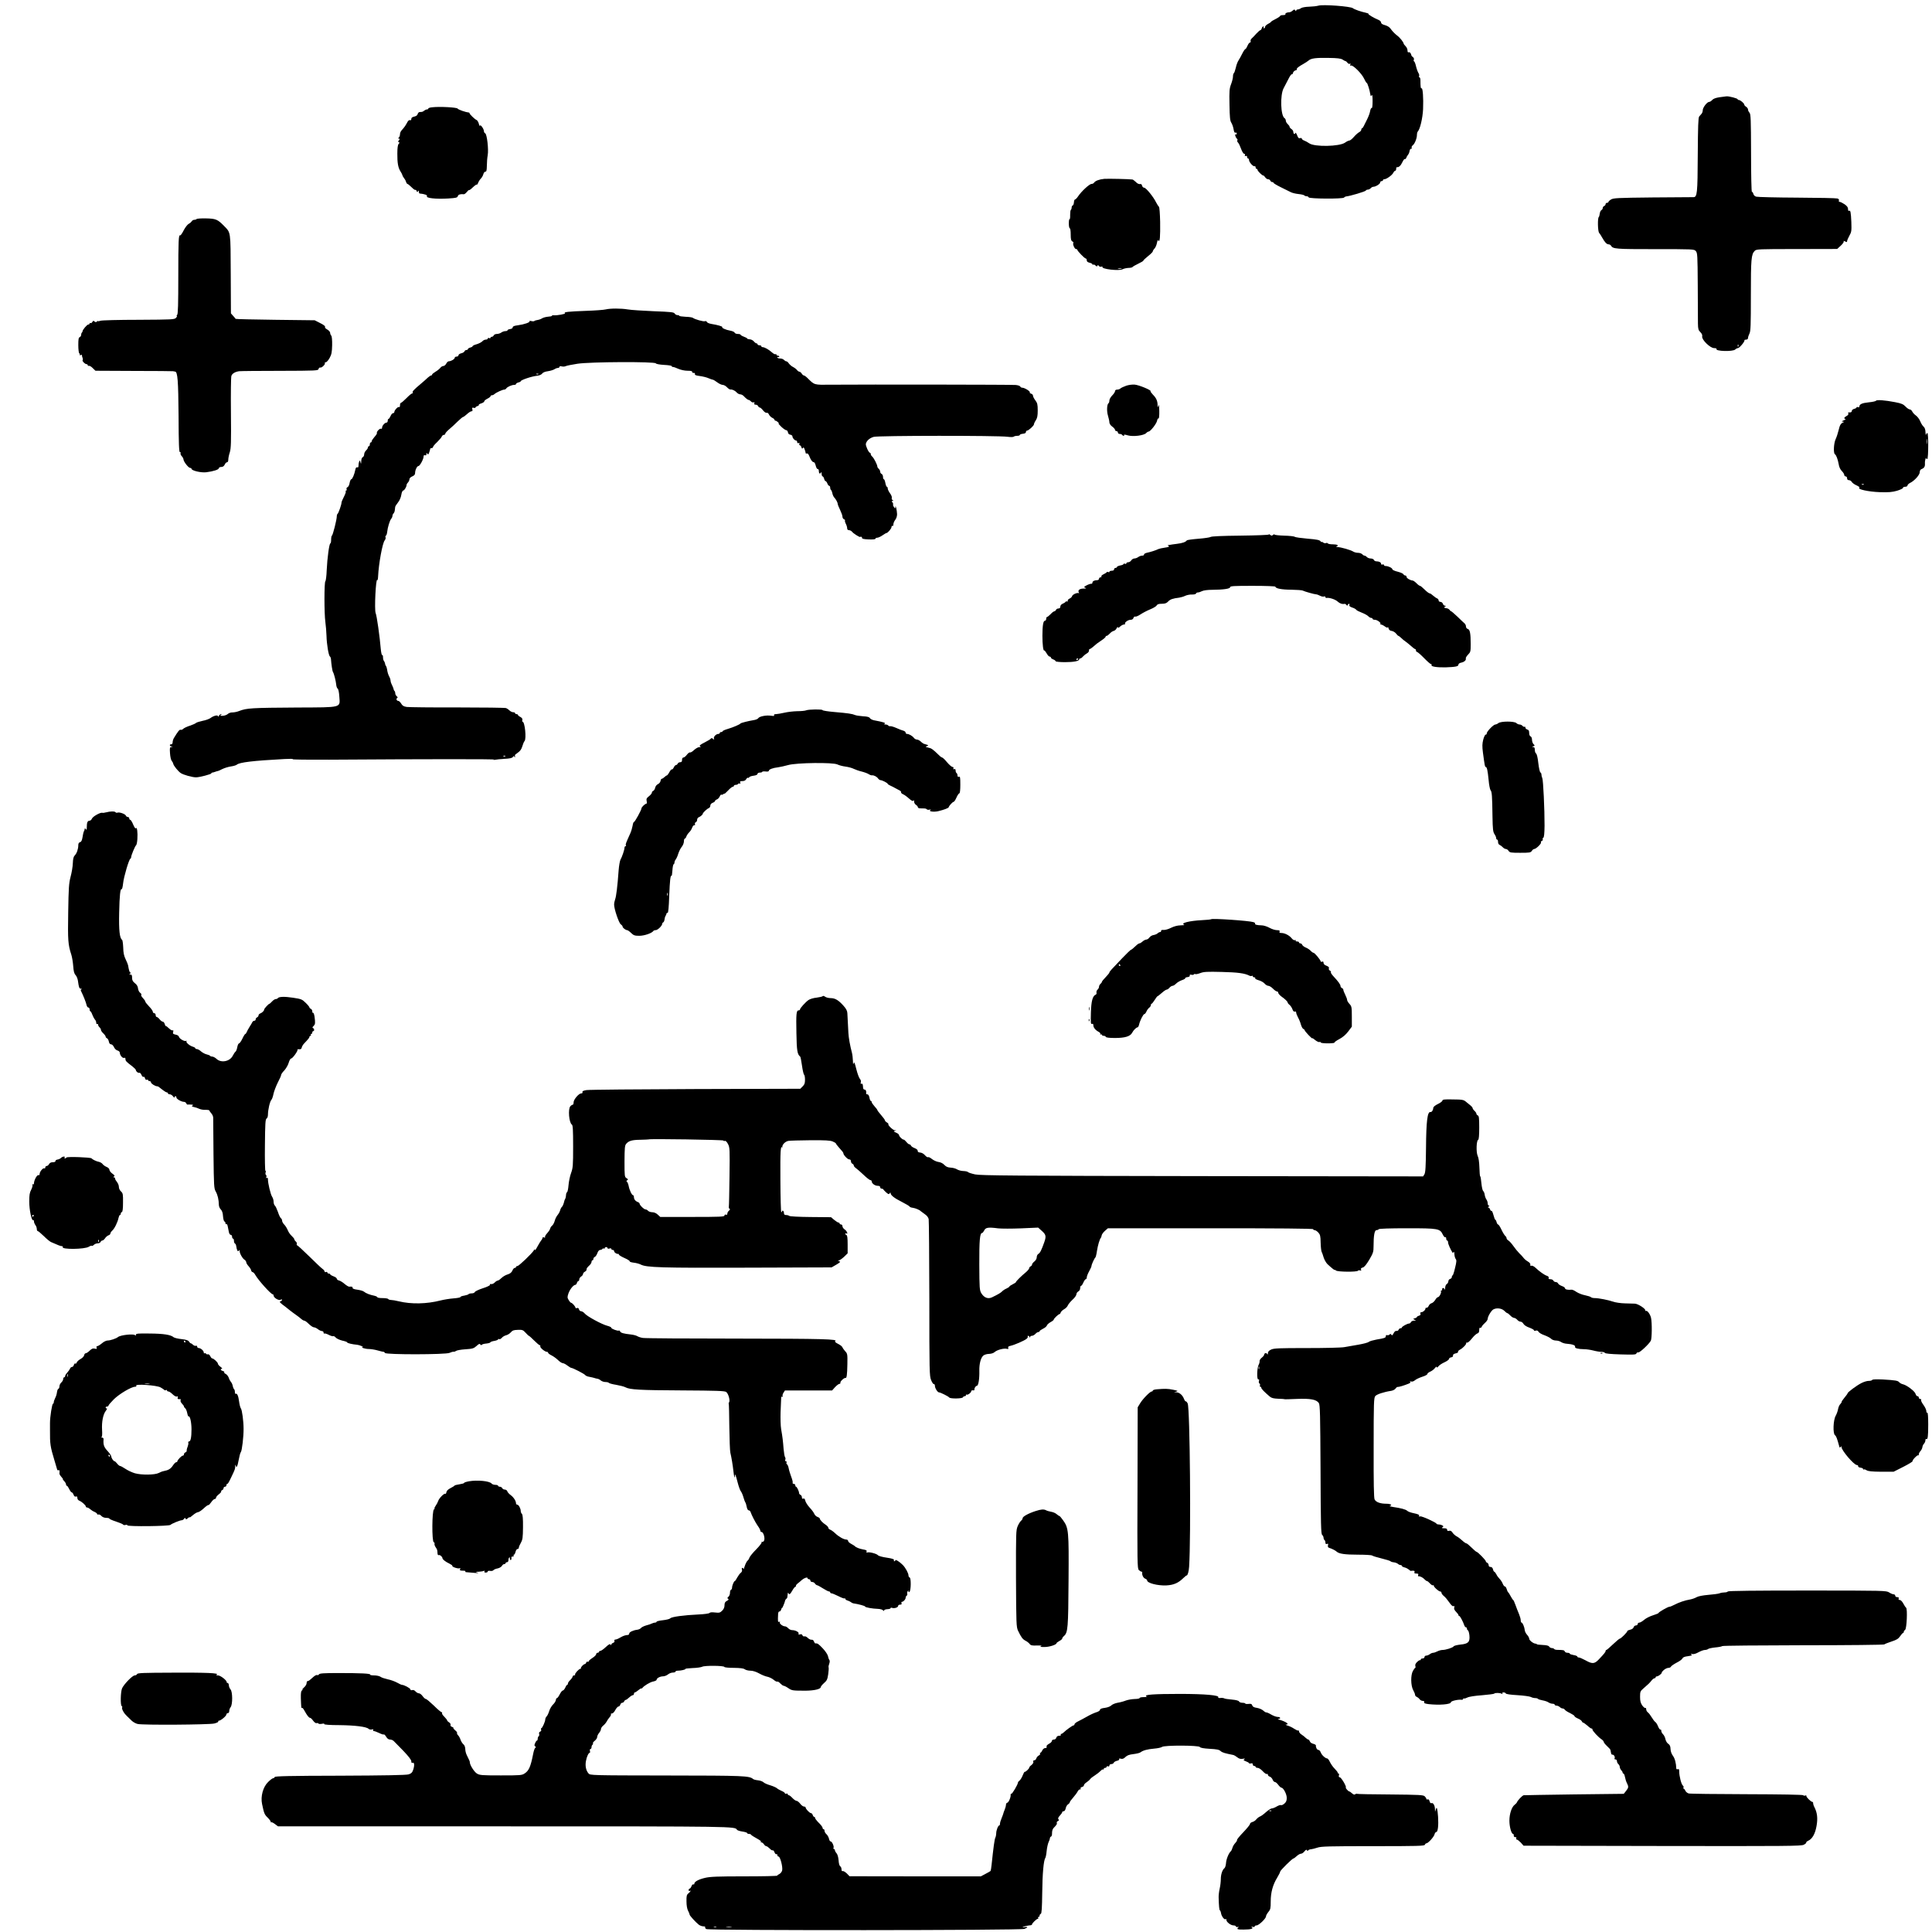 <?xml version="1.0" standalone="no"?>
<!DOCTYPE svg PUBLIC "-//W3C//DTD SVG 20010904//EN"
 "http://www.w3.org/TR/2001/REC-SVG-20010904/DTD/svg10.dtd">
<svg version="1.0" xmlns="http://www.w3.org/2000/svg"
 width="2048pt" height="2048pt" viewBox="0 0 2048 2048"
 preserveAspectRatio="xMidYMid meet">

<g transform="translate(0,2048) scale(0.1,-0.1)"
fill="#000000" stroke="none">
<path d="M13975 20420 c-16 -5 -60 -10 -97 -11 -39 -1 -76 -8 -86 -15 -9 -7
-25 -14 -34 -14 -10 0 -18 -6 -18 -12 0 -9 -3 -8 -10 2 -8 12 -11 12 -28 -3
-10 -9 -26 -17 -34 -17 -26 0 -48 -11 -42 -21 3 -5 -9 -9 -25 -9 -17 0 -31 -4
-31 -9 0 -4 -21 -19 -47 -32 -27 -13 -50 -27 -51 -32 -2 -4 -17 -14 -33 -22
-16 -9 -29 -22 -29 -30 0 -8 -5 -15 -11 -15 -5 0 -7 5 -4 10 3 6 2 10 -4 10
-5 0 -13 -9 -16 -20 -3 -11 -10 -20 -15 -20 -5 0 -23 -16 -42 -36 -18 -20 -40
-44 -50 -52 -9 -8 -14 -21 -11 -28 3 -8 0 -14 -6 -14 -7 0 -19 -16 -27 -35 -8
-19 -18 -35 -23 -35 -4 0 -19 -21 -32 -47 -13 -27 -31 -59 -40 -73 -10 -14
-23 -49 -29 -78 -7 -28 -16 -55 -21 -58 -5 -3 -9 -18 -9 -34 0 -17 -9 -53 -20
-82 -18 -47 -20 -72 -17 -218 2 -134 6 -170 19 -190 9 -14 20 -44 24 -68 5
-31 11 -42 20 -38 8 3 14 -1 14 -10 0 -9 -5 -12 -11 -8 -14 8 -1 -38 14 -47 5
-4 7 -11 3 -17 -3 -6 0 -17 8 -24 8 -8 22 -38 32 -66 10 -29 25 -52 32 -52 8
0 12 -6 9 -14 -4 -10 -1 -13 9 -9 8 3 14 -1 14 -11 0 -9 5 -16 10 -16 6 0 10
-7 10 -16 0 -22 43 -71 58 -66 7 2 12 -3 12 -12 0 -9 5 -16 10 -16 6 0 10 -4
10 -10 0 -12 48 -60 60 -60 6 0 15 -9 22 -20 7 -11 21 -20 31 -20 10 0 20 -7
23 -15 4 -8 12 -15 20 -15 8 0 14 -4 14 -8 0 -5 35 -26 78 -47 42 -21 90 -44
105 -52 15 -8 52 -17 83 -20 30 -3 57 -10 60 -14 3 -5 14 -9 24 -9 10 0 20 -5
22 -12 6 -16 366 -18 376 -2 4 6 14 11 22 12 36 2 205 52 208 62 2 5 12 10 22
10 9 0 23 7 30 15 7 8 19 15 27 15 25 0 73 30 73 45 0 8 7 15 15 15 8 0 15 5
15 10 0 6 6 10 14 10 23 0 83 43 95 68 6 12 15 22 21 22 5 0 10 9 10 20 0 11
3 19 8 18 19 -4 41 17 57 52 10 22 22 37 26 34 5 -3 12 3 16 13 3 10 12 25 19
33 7 8 14 26 16 40 2 14 9 24 15 23 7 -2 10 3 7 11 -3 8 3 20 13 27 20 16 43
73 43 110 0 14 4 29 9 35 24 25 51 139 56 236 5 117 -3 230 -16 222 -9 -5 -12
19 -12 84 0 17 -4 32 -10 32 -5 0 -7 6 -4 14 3 7 0 22 -7 32 -7 11 -19 43 -26
72 -6 28 -16 52 -21 52 -4 0 -6 7 -2 16 4 10 0 22 -9 28 -8 6 -15 13 -16 16
-4 24 -17 40 -28 36 -10 -4 -14 3 -14 19 0 14 -9 34 -20 45 -11 11 -20 22 -20
25 -2 18 -39 66 -72 90 -21 16 -48 44 -61 62 -15 24 -35 37 -64 46 -29 7 -43
17 -43 28 0 9 -12 22 -27 28 -51 21 -113 58 -107 64 3 3 -10 8 -28 12 -52 11
-121 35 -137 48 -23 20 -320 42 -366 27z m256 -571 c13 -9 28 -17 32 -17 5 0
14 -8 21 -18 7 -9 18 -14 24 -10 8 5 10 2 6 -9 -4 -10 -2 -14 7 -10 21 8 116
-87 139 -139 12 -25 24 -46 29 -46 6 0 31 -77 36 -115 1 -5 3 -14 4 -20 1 -5
6 -3 11 5 7 10 10 -9 10 -63 0 -47 -4 -76 -9 -72 -6 3 -13 -11 -17 -32 -3 -21
-18 -60 -32 -88 -14 -27 -30 -60 -36 -72 -6 -13 -14 -23 -18 -23 -5 0 -8 -7
-8 -15 0 -8 -10 -20 -22 -26 -13 -7 -38 -29 -56 -50 -19 -22 -40 -39 -49 -39
-8 0 -29 -10 -45 -22 -59 -42 -324 -47 -380 -7 -15 11 -39 24 -53 29 -14 5
-25 14 -25 20 0 6 -8 9 -18 6 -14 -5 -22 2 -32 30 -8 20 -16 31 -18 25 -6 -19
-22 -12 -22 9 0 11 -9 25 -20 32 -11 7 -20 18 -20 24 0 6 -9 19 -20 29 -11 10
-20 26 -20 36 0 10 -6 22 -13 26 -42 25 -49 246 -10 318 12 22 35 66 51 98 15
31 32 54 36 50 4 -4 9 2 12 14 3 12 15 24 27 27 12 3 18 8 14 12 -7 7 19 29
72 58 19 11 43 26 53 35 27 23 77 30 214 27 90 -1 127 -6 145 -17z"/>
<path d="M18226 19449 c-38 -6 -64 -15 -76 -29 -9 -11 -24 -20 -32 -20 -22 0
-68 -60 -68 -88 0 -13 -6 -30 -12 -37 -7 -8 -19 -21 -26 -30 -10 -12 -13 -103
-15 -408 -2 -410 -6 -447 -46 -447 -9 0 -203 -1 -431 -3 -377 -4 -418 -6 -443
-22 -15 -9 -27 -21 -27 -26 0 -5 -7 -9 -15 -9 -8 0 -15 -6 -15 -14 0 -8 -7
-16 -15 -20 -8 -3 -15 -12 -15 -20 0 -8 -6 -19 -14 -23 -8 -4 -16 -21 -18 -38
-2 -16 -6 -32 -10 -35 -14 -11 -11 -150 3 -168 8 -9 23 -32 33 -51 28 -50 48
-71 68 -71 9 0 21 -6 25 -14 21 -35 48 -37 467 -37 406 0 414 0 432 -20 18
-20 19 -44 21 -363 1 -187 2 -371 2 -407 1 -57 5 -70 26 -90 16 -16 22 -31 19
-45 -8 -33 84 -124 126 -124 17 0 29 -4 26 -9 -16 -25 173 -30 198 -6 8 8 21
15 29 15 15 0 74 69 69 83 -1 4 7 7 18 7 12 0 20 7 20 18 0 9 7 30 15 46 13
24 15 90 15 405 0 387 4 435 41 472 18 18 37 19 447 19 l427 1 38 35 c21 19
35 40 31 45 -4 7 1 7 15 0 17 -9 21 -9 21 3 0 8 11 33 24 57 23 40 24 51 21
147 -5 106 -9 127 -26 117 -5 -4 -9 5 -9 19 0 18 -11 33 -37 51 -21 14 -44 25
-51 25 -8 0 -12 6 -9 14 4 10 -2 18 -16 22 -12 4 -204 8 -427 9 -223 1 -417 6
-432 10 -16 4 -29 16 -32 31 -4 14 -10 22 -15 20 -5 -3 -9 181 -9 409 -1 361
-3 417 -17 431 -8 8 -15 23 -15 32 0 10 -9 23 -20 30 -11 7 -20 17 -20 23 0
14 -41 48 -57 49 -7 0 -13 4 -13 8 0 9 -91 33 -118 31 -9 -1 -43 -5 -76 -10z
m201 -2641 c-3 -8 -6 -5 -6 6 -1 11 2 17 5 13 3 -3 4 -12 1 -19z"/>
<path d="M4583 19343 c-24 -2 -43 -8 -43 -14 0 -5 -6 -9 -14 -9 -8 0 -21 -6
-28 -12 -7 -7 -19 -13 -25 -14 -7 -1 -19 -2 -27 -2 -7 -1 -16 -11 -19 -22 -3
-13 -17 -22 -36 -26 -21 -5 -31 -12 -31 -25 0 -12 -5 -16 -14 -13 -9 4 -21 -6
-31 -27 -18 -33 -27 -46 -57 -80 -10 -10 -18 -29 -18 -42 0 -13 -5 -28 -12
-35 -9 -9 -9 -12 1 -12 11 0 11 -3 0 -17 -11 -12 -11 -17 -2 -20 10 -4 10 -8
-1 -18 -9 -10 -14 -42 -14 -102 -1 -100 8 -151 34 -191 10 -15 19 -33 20 -40
2 -8 9 -21 17 -30 8 -10 18 -27 21 -39 4 -13 11 -23 16 -23 4 0 24 -16 43 -35
19 -19 37 -32 40 -28 4 3 10 -2 13 -11 5 -14 9 -15 15 -4 7 10 9 9 9 -4 0 -10
3 -18 8 -19 52 -5 85 -17 78 -28 -14 -21 92 -33 226 -25 83 5 97 9 101 25 5
17 28 24 64 20 6 -1 20 10 31 23 11 14 21 23 24 21 3 -3 21 10 40 29 20 19 38
32 42 29 3 -3 10 6 15 20 6 15 19 35 29 45 11 11 22 31 26 46 3 14 13 26 21
26 12 0 15 14 16 63 0 34 4 85 9 112 11 62 -8 225 -27 232 -7 3 -13 13 -13 22
0 24 -37 76 -42 59 -3 -7 -8 2 -12 20 -5 18 -15 36 -24 40 -19 7 -77 64 -75
73 1 3 -3 6 -10 7 -34 3 -110 30 -116 41 -8 13 -188 23 -268 14z"/>
<path d="M11705 18584 c-53 -5 -95 -21 -108 -41 -4 -7 -17 -13 -27 -13 -22 0
-106 -78 -141 -130 -13 -20 -28 -35 -34 -35 -5 0 -10 -13 -11 -30 -1 -16 -6
-31 -13 -33 -6 -2 -11 -12 -11 -22 0 -10 -4 -21 -8 -24 -5 -3 -8 -27 -8 -55 1
-27 -2 -47 -6 -44 -5 2 -8 -19 -8 -46 0 -28 5 -51 10 -51 6 0 10 -28 10 -65 0
-50 4 -66 17 -74 10 -5 15 -12 11 -16 -10 -11 13 -65 28 -65 8 0 14 -4 14 -8
0 -12 77 -92 89 -92 6 0 11 -9 11 -19 0 -13 9 -21 30 -26 17 -4 30 -11 30 -16
0 -6 4 -8 9 -4 5 3 16 -2 24 -10 12 -11 17 -12 20 -2 4 9 8 9 15 -2 6 -8 17
-11 27 -8 9 4 14 3 11 -2 -15 -23 177 -46 214 -25 14 7 42 13 62 14 20 0 39 4
43 9 3 5 30 21 60 35 30 14 55 29 55 33 0 5 23 26 50 48 28 22 50 44 50 50 0
6 8 20 19 31 10 11 21 37 25 59 5 26 10 34 16 25 15 -23 20 40 18 198 -2 87
-7 156 -13 160 -5 4 -19 25 -30 47 -28 58 -107 155 -126 155 -9 0 -19 9 -22
20 -3 11 -9 20 -14 19 -20 -3 -34 2 -55 24 -13 12 -28 23 -33 24 -31 5 -258
10 -300 7z m183 -951 c-10 -2 -26 -2 -35 0 -10 3 -2 5 17 5 19 0 27 -2 18 -5z"/>
<path d="M2084 18158 c-3 -4 -14 -8 -24 -8 -10 0 -23 -7 -28 -16 -5 -8 -19
-21 -32 -27 -13 -7 -37 -38 -53 -69 -16 -32 -33 -56 -37 -53 -17 10 -20 -54
-20 -435 0 -295 -3 -399 -12 -408 -7 -7 -8 -12 -3 -12 4 0 0 -9 -9 -19 -17
-18 -37 -19 -397 -21 -209 0 -391 -5 -404 -10 -14 -5 -25 -7 -25 -4 0 4 -6 2
-13 -5 -10 -8 -17 -7 -26 2 -10 9 -14 8 -22 -6 -6 -9 -14 -15 -20 -12 -5 4 -9
1 -9 -4 0 -6 -6 -11 -14 -11 -13 0 -61 -56 -61 -72 0 -3 -3 -10 -7 -14 -5 -4
-8 -15 -8 -25 0 -9 -7 -19 -15 -23 -12 -4 -15 -23 -15 -85 0 -44 5 -83 10 -86
6 -4 8 -11 5 -16 -3 -5 1 -6 10 -3 9 4 15 3 14 -2 -1 -5 1 -17 6 -27 4 -10 5
-21 1 -24 -8 -9 24 -43 41 -43 7 0 13 -5 13 -11 0 -6 6 -9 12 -7 7 3 26 -8 41
-24 l29 -28 406 -2 c224 0 412 -2 417 -3 6 -2 15 -3 21 -4 27 -3 34 -93 37
-471 1 -296 5 -384 14 -383 7 2 10 -3 7 -11 -3 -7 3 -21 12 -31 10 -9 18 -25
19 -35 2 -25 53 -90 71 -90 7 0 14 -4 14 -9 0 -20 101 -44 157 -37 73 9 133
28 133 43 0 7 11 13 25 13 17 0 29 8 37 25 6 14 17 25 25 25 8 0 13 11 13 28
0 15 7 50 16 77 13 42 15 106 12 420 -2 204 0 379 5 391 9 25 40 43 82 49 17
2 212 4 433 4 390 1 404 2 409 20 3 11 11 17 18 15 15 -6 57 35 49 48 -3 4 1
8 10 8 8 0 26 20 40 45 21 39 25 60 27 136 1 56 -3 95 -10 102 -6 6 -11 19
-11 28 0 10 -13 26 -29 35 -17 10 -28 20 -26 24 7 11 -9 25 -60 50 l-49 25
-417 5 c-230 3 -419 7 -421 10 -2 3 -13 17 -26 31 l-24 27 -2 418 c-2 463 1
434 -71 509 -68 70 -88 78 -193 80 -51 1 -95 -2 -98 -7z"/>
<path d="M6420 17200 c-19 -5 -111 -12 -205 -15 -192 -7 -245 -13 -226 -25 13
-8 -87 -26 -121 -22 -10 1 -18 -2 -18 -6 0 -4 -18 -8 -40 -9 -22 -2 -50 -9
-63 -17 -12 -8 -34 -16 -49 -18 -15 -2 -30 -7 -34 -11 -4 -4 -19 -4 -33 0 -14
3 -23 2 -18 -2 10 -11 -55 -34 -123 -43 -39 -5 -55 -11 -55 -22 0 -9 -11 -16
-27 -18 -16 -2 -28 -8 -28 -13 0 -5 -10 -9 -23 -9 -13 0 -32 -7 -43 -15 -10
-8 -32 -15 -47 -15 -15 0 -30 -7 -33 -15 -4 -8 -12 -15 -20 -15 -8 0 -14 -4
-14 -10 0 -5 -7 -7 -15 -4 -8 4 -15 1 -15 -5 0 -6 -9 -11 -21 -11 -11 0 -28
-8 -37 -19 -10 -10 -36 -23 -59 -30 -24 -6 -43 -16 -43 -20 0 -5 -11 -12 -25
-15 -14 -4 -25 -11 -25 -16 0 -6 -7 -10 -15 -10 -9 0 -18 -6 -21 -14 -3 -8
-19 -18 -35 -21 -16 -4 -29 -13 -29 -21 0 -8 -9 -14 -20 -14 -11 0 -20 -6 -20
-13 0 -14 -40 -37 -64 -37 -7 0 -19 -11 -26 -25 -7 -14 -21 -25 -31 -25 -10 0
-24 -9 -31 -19 -8 -10 -30 -29 -51 -41 -20 -12 -37 -26 -37 -31 0 -5 -4 -9
-10 -9 -5 0 -20 -10 -34 -22 -13 -13 -45 -41 -71 -63 -80 -67 -96 -85 -90 -95
3 -6 1 -10 -5 -10 -7 0 -34 -22 -61 -50 -27 -27 -53 -50 -59 -50 -5 0 -10 -12
-10 -26 0 -15 -4 -23 -10 -19 -12 7 -49 -33 -50 -52 0 -7 -6 -13 -14 -13 -7 0
-19 -13 -26 -30 -7 -16 -16 -30 -21 -30 -5 0 -9 -9 -9 -20 0 -11 -6 -20 -13
-20 -19 0 -47 -33 -47 -54 0 -9 -5 -14 -11 -11 -12 8 -51 -33 -44 -46 3 -4 -8
-22 -25 -40 -16 -19 -30 -39 -30 -46 0 -7 -4 -13 -10 -13 -5 0 -10 -9 -10 -20
0 -11 -4 -20 -10 -20 -5 0 -10 -6 -10 -13 0 -8 -9 -22 -20 -32 -11 -10 -20
-29 -20 -42 0 -13 -7 -26 -15 -29 -9 -4 -15 -20 -16 -43 -1 -31 -2 -33 -8 -11
-6 22 -8 23 -14 7 -4 -10 -7 -29 -7 -43 0 -16 -4 -22 -14 -18 -9 3 -15 -4 -19
-23 -10 -51 -32 -103 -43 -103 -6 0 -14 -18 -18 -39 -3 -22 -13 -41 -22 -45
-9 -4 -14 -13 -10 -21 3 -8 1 -15 -5 -15 -6 0 -7 -4 -4 -10 3 -5 -6 -31 -20
-57 -14 -26 -25 -54 -25 -61 0 -21 -32 -112 -41 -118 -5 -3 -9 -15 -9 -27 0
-34 -42 -202 -52 -205 -4 -2 -8 -21 -8 -43 0 -21 -4 -39 -8 -39 -12 0 -33
-154 -39 -285 -2 -60 -9 -112 -14 -116 -13 -8 -13 -345 0 -434 5 -38 11 -105
12 -147 2 -86 22 -207 36 -217 5 -3 10 -15 11 -26 4 -57 15 -131 22 -140 10
-14 30 -93 34 -133 1 -19 9 -37 15 -42 8 -4 15 -39 18 -86 8 -118 33 -112
-442 -114 -494 -3 -539 -6 -620 -37 -22 -9 -54 -15 -71 -15 -17 1 -40 -7 -50
-17 -11 -10 -35 -18 -54 -19 -25 -1 -30 2 -20 8 10 6 11 10 3 10 -7 0 -17 -8
-22 -17 -6 -11 -11 -13 -11 -5 0 16 -47 5 -78 -19 -13 -10 -51 -24 -84 -30
-33 -7 -65 -17 -71 -23 -7 -7 -36 -19 -65 -29 -29 -9 -60 -24 -69 -32 -8 -9
-21 -14 -29 -11 -11 4 -28 -17 -71 -88 -7 -12 -13 -31 -13 -43 0 -14 -6 -23
-15 -23 -21 0 -19 -18 3 -23 15 -4 15 -5 -2 -6 -16 -1 -18 -8 -14 -65 2 -35
10 -72 18 -81 8 -9 15 -23 16 -30 3 -21 52 -81 80 -100 29 -19 122 -45 162
-45 37 0 162 33 162 42 0 4 4 8 9 8 5 0 20 4 33 9 13 5 25 8 28 8 3 0 23 9 45
20 22 11 63 24 90 28 28 4 57 12 65 19 29 25 169 42 505 60 55 3 95 3 88 -2
-6 -4 167 -6 385 -5 1074 7 1771 7 1750 1 -16 -5 -14 -6 7 -2 17 3 64 8 105
10 53 3 78 8 86 19 9 13 13 13 17 3 4 -10 6 -10 6 0 1 6 0 14 -1 16 -2 3 13
15 32 28 24 17 38 36 47 68 7 24 17 48 23 54 22 22 4 206 -21 206 -4 0 -5 8
-2 18 3 12 -4 23 -21 32 -14 7 -26 17 -26 22 0 4 -7 8 -15 8 -8 0 -15 5 -15
10 0 6 -9 10 -20 10 -11 0 -28 8 -38 18 -10 10 -27 22 -37 26 -11 4 -242 7
-515 7 -272 -1 -514 2 -538 5 -33 5 -46 13 -59 35 -10 16 -23 29 -30 29 -17 0
-28 21 -14 30 9 5 8 10 -4 20 -8 7 -15 20 -15 30 0 9 -3 20 -7 24 -5 4 -8 11
-9 14 -1 11 -15 45 -25 64 -5 10 -9 25 -9 33 0 8 -4 23 -9 33 -15 27 -24 55
-28 87 -3 16 -8 32 -11 35 -4 3 -9 14 -10 25 -2 11 -8 24 -13 30 -5 5 -9 22
-9 38 0 15 -4 26 -9 23 -5 -3 -11 27 -15 67 -10 124 -42 351 -54 378 -15 36 2
376 17 350 4 -6 8 13 9 41 6 131 46 352 70 380 8 10 12 24 9 32 -3 8 -2 16 4
18 5 2 11 19 13 38 5 49 27 122 43 141 7 8 13 22 13 30 0 8 5 20 11 26 7 7 13
22 14 35 1 13 3 28 4 34 0 6 14 28 30 48 17 21 31 54 35 81 4 26 13 45 20 45
12 0 36 40 36 61 0 6 7 17 15 25 8 9 15 24 15 34 0 10 12 23 30 30 21 9 30 19
30 36 0 31 20 74 36 74 14 0 54 73 54 100 0 13 5 18 15 14 10 -4 15 0 15 12 0
16 2 16 10 4 7 -11 11 -9 19 13 6 16 11 33 11 38 0 5 7 9 15 9 8 0 15 5 15 12
0 6 20 30 44 52 23 23 46 49 49 59 4 9 13 17 22 17 8 0 15 6 15 13 0 6 19 28
42 47 23 19 63 56 90 83 27 26 52 47 57 47 5 0 23 14 41 30 18 17 39 30 47 30
11 0 14 7 10 21 -5 17 -2 20 14 16 10 -3 19 -1 19 3 0 5 9 12 21 15 11 4 18
10 15 13 -4 3 8 11 26 16 18 6 32 16 31 21 -1 6 13 18 32 28 19 9 35 22 35 27
0 6 6 10 14 10 8 0 21 6 28 13 17 16 85 47 103 47 8 0 18 6 22 13 10 16 58 37
83 37 11 0 20 4 20 10 0 5 11 12 25 16 14 3 25 9 25 13 0 13 119 53 175 58 23
3 44 12 52 23 8 12 31 21 61 25 26 4 57 13 69 21 12 8 29 14 38 14 8 0 15 5
15 11 0 7 10 9 25 5 14 -4 33 -2 42 3 10 5 65 16 123 25 131 21 826 24 832 4
2 -6 37 -13 86 -16 45 -2 82 -8 82 -13 0 -5 6 -9 14 -9 8 0 33 -9 57 -20 26
-11 66 -20 96 -20 37 0 52 -4 50 -12 -1 -7 6 -12 16 -11 12 0 16 -4 13 -12 -3
-10 11 -16 52 -21 31 -4 72 -14 92 -23 19 -8 40 -16 46 -16 6 0 27 -13 47 -28
20 -15 46 -27 58 -27 12 0 32 -11 45 -25 13 -14 30 -25 36 -24 19 3 51 -12 69
-33 9 -10 25 -18 35 -18 11 0 27 -8 36 -17 25 -27 46 -43 56 -43 5 0 15 -7 22
-15 7 -9 20 -13 28 -10 10 3 12 0 8 -10 -4 -10 1 -15 15 -15 11 0 22 -7 25
-15 4 -8 11 -15 18 -15 6 0 22 -14 35 -31 14 -17 30 -28 38 -25 8 3 18 -4 24
-18 6 -13 22 -29 35 -35 13 -6 24 -15 24 -21 0 -5 5 -10 11 -10 6 0 17 -7 25
-15 9 -8 12 -15 8 -15 -5 0 9 -16 29 -35 20 -19 43 -35 51 -35 8 0 16 -10 18
-22 2 -15 11 -24 26 -26 12 -2 22 -10 22 -18 0 -18 24 -44 39 -44 6 0 11 -7
11 -16 0 -10 6 -14 14 -11 10 4 13 1 9 -9 -3 -7 0 -14 5 -14 6 0 14 -10 17
-21 6 -17 9 -18 16 -8 6 10 11 6 18 -14 6 -16 11 -33 11 -39 0 -5 6 -8 13 -5
9 3 18 -8 27 -31 14 -38 32 -62 48 -62 6 0 14 -17 19 -37 5 -21 15 -37 21 -35
7 1 12 -9 12 -23 0 -26 15 -34 23 -12 3 6 6 0 6 -15 1 -16 5 -28 11 -28 5 0
12 -11 16 -25 3 -14 10 -25 15 -25 5 0 14 -11 19 -25 5 -14 14 -25 20 -25 5 0
10 -9 10 -19 0 -11 4 -22 9 -25 4 -3 11 -19 14 -35 3 -16 12 -35 19 -43 19
-20 38 -56 38 -70 0 -7 11 -35 25 -63 13 -27 25 -60 25 -71 0 -12 7 -25 16
-28 9 -4 14 -9 11 -13 -3 -3 0 -18 8 -34 8 -15 15 -37 15 -49 0 -13 7 -20 19
-20 11 0 26 -8 33 -17 12 -17 80 -60 86 -55 8 7 22 0 19 -10 -1 -9 19 -14 71
-16 45 -2 72 1 72 8 0 5 8 10 19 10 10 0 35 11 55 25 20 14 39 25 43 25 13 0
53 47 53 63 0 10 5 15 10 12 6 -3 10 4 10 17 0 13 9 34 20 48 12 15 19 39 19
60 -2 42 -16 105 -18 76 -1 -20 -1 -20 -15 -1 -8 11 -12 23 -9 28 2 4 -1 14
-7 22 -10 12 -10 15 1 15 12 0 12 2 0 9 -8 5 -11 16 -8 24 3 8 -5 30 -19 48
-13 18 -24 41 -24 51 0 10 -4 18 -9 18 -5 0 -12 18 -16 40 -4 22 -11 40 -16
40 -5 0 -9 11 -9 25 0 14 -7 28 -15 31 -8 4 -15 14 -15 24 0 10 -7 23 -15 30
-8 7 -15 18 -15 24 0 19 -37 91 -54 106 -9 7 -16 19 -16 26 0 8 -3 14 -8 14
-13 0 -47 73 -44 94 6 32 38 62 83 75 45 14 1322 15 1419 1 31 -4 59 -4 65 1
5 5 22 9 37 9 15 0 28 4 28 9 0 6 15 11 33 13 20 2 32 8 32 18 0 8 5 15 11 15
16 0 74 52 74 67 0 7 9 27 20 43 15 23 20 47 20 104 0 64 -4 79 -25 107 -14
18 -25 40 -25 49 0 9 -9 19 -20 22 -11 3 -17 9 -14 14 6 11 -55 49 -79 49 -10
0 -20 6 -22 13 -3 6 -24 14 -48 16 -35 4 -1562 6 -1957 3 -185 -2 -174 -5
-251 71 -15 15 -32 27 -38 27 -6 0 -16 9 -23 20 -7 11 -18 20 -25 20 -6 0 -18
8 -25 18 -7 9 -26 24 -42 32 -16 8 -35 25 -44 37 -8 13 -20 23 -27 23 -7 0
-18 7 -25 15 -7 8 -25 15 -41 15 -16 0 -29 5 -29 11 0 5 5 7 10 4 6 -3 10 -1
10 4 0 6 -7 11 -15 11 -8 0 -15 5 -15 11 0 5 -4 7 -10 4 -5 -3 -23 6 -39 21
-34 30 -77 54 -97 54 -8 0 -14 5 -14 10 0 6 -9 10 -20 10 -11 0 -20 5 -20 10
0 6 -5 10 -11 10 -6 0 -18 9 -28 21 -9 11 -29 22 -44 22 -15 1 -27 5 -27 9 0
4 -16 12 -35 19 -19 7 -35 17 -35 21 0 4 -13 8 -29 8 -16 0 -31 6 -34 14 -3 8
-24 17 -47 21 -46 8 -93 29 -84 38 7 6 -50 23 -114 33 -24 4 -46 13 -49 21 -3
8 -12 12 -21 8 -15 -6 -108 20 -128 36 -6 5 -40 10 -77 11 -37 2 -67 6 -67 11
0 4 -9 7 -20 7 -10 0 -23 7 -28 16 -8 15 -41 18 -223 25 -118 5 -242 13 -275
19 -72 12 -184 12 -234 0z m-713 -686 c-3 -3 -12 -4 -19 -1 -8 3 -5 6 6 6 11
1 17 -2 13 -5z m-350 -4050 c-3 -3 -12 -4 -19 -1 -8 3 -5 6 6 6 11 1 17 -2 13
-5z"/>
<path d="M11938 16391 c-26 -9 -53 -22 -60 -28 -6 -7 -22 -13 -35 -13 -14 0
-23 -6 -23 -16 0 -8 -13 -29 -30 -46 -16 -16 -30 -40 -30 -53 0 -13 -4 -26 -9
-29 -17 -11 -21 -84 -6 -132 8 -27 15 -59 15 -71 0 -13 12 -32 30 -45 17 -12
30 -28 30 -35 0 -7 7 -13 15 -13 8 0 15 -7 15 -15 0 -8 9 -15 19 -15 11 0 23
-4 26 -10 3 -5 11 -10 16 -10 6 0 8 4 4 10 -3 5 15 3 40 -5 56 -16 171 -2 195
24 8 9 20 16 25 16 19 0 82 80 90 113 3 18 11 30 16 26 5 -3 9 30 8 78 -1 57
-4 75 -9 58 -8 -24 -8 -24 -9 7 -1 45 -15 75 -50 110 -16 17 -28 33 -24 36 10
11 -126 67 -170 70 -23 2 -63 -3 -89 -12z"/>
<path d="M19886 16232 c-3 -6 -38 -13 -78 -17 -69 -7 -98 -20 -98 -45 0 -7 -7
-10 -15 -6 -8 3 -15 2 -15 -3 0 -5 -11 -12 -25 -15 -14 -4 -25 -13 -25 -21 0
-14 -12 -20 -34 -16 -5 1 -6 -5 -3 -12 3 -9 -4 -20 -19 -27 -26 -14 -32 -29
-11 -31 6 0 -1 -7 -18 -14 -24 -11 -26 -14 -10 -15 15 -1 16 -3 5 -7 -27 -11
-37 -28 -50 -83 -7 -30 -21 -73 -31 -94 -21 -44 -26 -150 -8 -161 14 -9 30
-52 40 -106 4 -29 17 -56 33 -72 14 -14 26 -33 26 -42 0 -8 7 -15 15 -15 8 0
15 -9 15 -20 0 -13 7 -20 20 -20 10 0 24 -8 29 -18 5 -10 28 -27 51 -37 24
-11 36 -21 30 -25 -26 -16 98 -43 215 -47 98 -3 132 0 185 15 36 11 64 25 63
31 -2 6 8 11 22 11 14 0 25 6 25 13 0 8 12 20 28 28 47 23 102 85 102 114 0
15 7 28 18 32 29 11 39 27 37 59 -1 17 2 39 6 50 4 10 8 13 8 6 1 -7 6 -10 11
-7 13 8 13 275 1 275 -5 0 -12 -8 -14 -17 -3 -10 -5 1 -6 25 -1 28 -7 48 -20
59 -11 9 -27 35 -36 58 -10 23 -30 50 -46 61 -15 10 -32 29 -38 41 -6 13 -18
23 -27 23 -9 0 -29 14 -44 30 -24 25 -43 34 -112 47 -108 21 -194 27 -202 15z
m541 -454 c-2 -13 -4 -3 -4 22 0 25 2 35 4 23 2 -13 2 -33 0 -45z m-670 -434
c-3 -3 -12 -4 -19 -1 -8 3 -5 6 6 6 11 1 17 -2 13 -5z"/>
<path d="M13450 14814 c0 -5 -136 -10 -302 -12 -196 -2 -306 -7 -315 -14 -7
-5 -65 -14 -130 -19 -64 -5 -119 -13 -122 -17 -12 -18 -47 -30 -106 -37 -33
-4 -67 -9 -75 -11 -8 -1 -17 -3 -20 -3 -3 -1 1 -5 9 -10 9 -6 -4 -11 -40 -16
-29 -4 -60 -11 -69 -15 -28 -14 -85 -32 -120 -39 -19 -4 -34 -13 -33 -19 2 -7
-7 -12 -20 -12 -12 0 -31 -7 -41 -15 -11 -8 -29 -15 -41 -15 -11 0 -26 -9 -33
-20 -7 -11 -21 -20 -32 -20 -11 0 -20 -5 -20 -11 0 -6 -7 -9 -15 -5 -8 3 -15
2 -15 -3 0 -5 -16 -12 -35 -15 -19 -4 -35 -11 -35 -16 0 -6 -7 -10 -15 -10 -8
0 -15 -7 -15 -15 0 -9 -9 -15 -25 -15 -14 0 -25 -5 -25 -11 0 -5 -5 -7 -11 -3
-6 3 -14 3 -18 -2 -3 -5 -19 -15 -34 -22 -15 -7 -25 -17 -22 -22 3 -6 -1 -10
-9 -10 -9 0 -16 -7 -16 -15 0 -8 -9 -15 -19 -15 -30 0 -51 -11 -51 -27 0 -7
-6 -13 -12 -11 -7 1 -29 -6 -48 -16 -32 -17 -33 -20 -15 -27 15 -6 9 -8 -21
-8 -42 -1 -62 -19 -47 -44 3 -7 3 -9 -1 -5 -12 10 -65 -12 -71 -30 -2 -10 -15
-22 -27 -27 -13 -6 -22 -17 -20 -24 1 -7 -2 -10 -7 -7 -5 4 -13 1 -16 -4 -4
-6 -18 -15 -31 -20 -14 -6 -24 -18 -24 -30 0 -13 -7 -20 -20 -20 -11 0 -23 -7
-26 -15 -4 -8 -11 -15 -18 -15 -6 0 -24 -13 -39 -30 -16 -16 -33 -30 -38 -30
-5 0 -9 -9 -9 -20 0 -11 -6 -20 -14 -20 -17 0 -26 -52 -26 -160 0 -93 9 -162
19 -155 4 2 15 -12 26 -31 10 -19 24 -34 32 -34 7 0 13 -5 13 -10 0 -6 11 -15
25 -20 14 -5 25 -14 25 -19 0 -5 44 -10 98 -10 93 0 152 11 152 30 0 5 5 9 11
9 7 0 20 10 30 22 11 12 29 26 42 33 12 6 21 19 21 28 -1 9 2 17 7 17 5 0 19
9 32 20 37 33 51 44 95 73 23 15 42 32 42 37 0 6 5 10 11 10 7 0 21 11 33 24
11 13 30 26 41 28 11 2 25 14 32 28 7 14 13 19 13 11 0 -10 7 -8 23 7 13 12
31 22 41 22 9 0 15 4 12 8 -8 13 32 42 58 42 16 0 27 7 31 19 3 11 12 18 19
15 7 -3 33 8 57 24 24 16 70 40 102 53 32 13 63 31 68 41 7 13 22 18 55 18 34
0 50 6 67 24 21 23 50 33 118 41 18 3 47 11 64 20 18 8 49 14 70 13 22 -1 41
4 43 10 2 7 11 12 20 12 10 0 29 6 44 14 16 8 59 14 109 14 119 1 189 11 189
28 0 12 42 14 240 14 140 0 240 -4 240 -9 0 -19 69 -32 170 -32 57 -1 111 -5
119 -9 22 -11 125 -40 142 -40 8 0 27 -7 42 -15 15 -8 34 -12 42 -8 8 3 15 0
15 -6 0 -7 6 -11 13 -9 28 5 91 -15 116 -38 23 -21 48 -30 75 -25 5 1 13 -4
18 -11 8 -10 11 -10 15 0 7 17 24 15 17 -2 -4 -9 6 -18 30 -26 20 -6 39 -17
43 -24 5 -7 31 -20 58 -30 28 -11 58 -27 68 -37 10 -11 24 -19 32 -19 8 0 15
-4 15 -10 0 -5 11 -10 25 -10 25 0 68 -33 58 -44 -4 -3 -1 -6 6 -6 7 0 26 -9
42 -21 21 -14 29 -17 30 -7 1 7 4 2 8 -12 5 -17 15 -26 34 -28 14 -2 35 -14
46 -28 10 -13 21 -24 24 -24 4 0 17 -10 30 -22 13 -13 33 -30 46 -38 12 -8 38
-30 58 -47 19 -18 39 -33 44 -33 5 0 9 -7 9 -15 0 -8 5 -15 10 -15 6 0 40 -29
75 -65 35 -36 68 -65 75 -65 6 0 9 -4 5 -9 -10 -17 57 -27 150 -25 108 4 135
10 135 29 0 9 13 18 30 21 33 7 54 27 48 45 -2 6 9 24 24 40 26 26 28 33 28
111 0 114 -8 155 -31 161 -11 3 -19 14 -19 26 0 11 -7 26 -15 33 -9 7 -42 39
-75 71 -33 31 -63 57 -66 57 -4 0 -12 7 -18 15 -6 9 -21 17 -34 18 -24 1 -29
12 -9 20 7 3 6 6 -5 6 -9 1 -20 10 -23 21 -3 11 -15 20 -26 20 -10 0 -19 7
-19 15 0 9 -7 18 -16 22 -9 3 -28 17 -42 29 -14 13 -30 24 -37 24 -7 0 -31 18
-53 40 -22 22 -44 40 -49 40 -6 0 -23 12 -38 28 -15 15 -32 27 -39 28 -27 2
-66 25 -66 39 0 8 -6 15 -14 15 -8 0 -16 6 -19 13 -3 7 -30 19 -61 27 -31 7
-56 19 -56 25 0 14 -43 35 -70 35 -11 0 -20 5 -20 11 0 6 -7 9 -15 5 -9 -3
-15 0 -15 8 0 15 -21 26 -51 26 -11 0 -22 7 -25 15 -4 8 -18 15 -34 15 -15 0
-33 7 -40 15 -7 8 -18 15 -25 15 -7 0 -18 7 -25 15 -7 8 -27 15 -44 15 -17 0
-40 6 -51 13 -23 16 -130 47 -166 48 -13 0 -18 3 -11 6 28 11 9 23 -37 23 -28
0 -52 4 -56 10 -3 5 -12 7 -20 3 -9 -3 -22 0 -30 7 -8 7 -15 9 -15 4 0 -4 -6
0 -12 9 -10 13 -40 19 -137 27 -68 6 -129 14 -136 20 -6 5 -57 11 -113 12 -56
2 -102 7 -102 12 0 4 -7 3 -15 -4 -12 -10 -18 -10 -30 0 -8 7 -15 9 -15 4z
m-2020 -1318 c0 -3 -4 -8 -10 -11 -5 -3 -10 -1 -10 4 0 6 5 11 10 11 6 0 10
-2 10 -4z"/>
<path d="M8545 12950 c-11 -5 -54 -9 -95 -9 -41 -1 -102 -8 -135 -16 -33 -8
-73 -14 -88 -15 -19 0 -26 -4 -21 -12 5 -8 -4 -9 -32 -5 -50 8 -125 -7 -136
-26 -4 -8 -27 -18 -51 -21 -54 -9 -131 -28 -137 -35 -10 -12 -76 -40 -132 -57
-32 -9 -58 -21 -58 -25 0 -5 -7 -9 -15 -9 -8 0 -15 -4 -15 -10 0 -5 -7 -10
-15 -10 -24 0 -54 -31 -47 -49 5 -14 3 -14 -10 -3 -11 9 -18 10 -23 2 -3 -6
-34 -24 -67 -41 -45 -23 -58 -33 -47 -40 11 -7 9 -9 -9 -9 -12 0 -36 -14 -54
-30 -17 -17 -37 -29 -44 -26 -6 2 -21 -9 -33 -25 -12 -16 -28 -29 -36 -29 -9
0 -15 -10 -15 -25 0 -18 -5 -25 -20 -25 -11 0 -23 -7 -26 -15 -4 -8 -12 -15
-18 -15 -7 0 -18 -12 -24 -26 -7 -14 -16 -23 -20 -20 -5 3 -16 -11 -27 -30
-10 -19 -22 -34 -26 -34 -4 0 -15 -8 -25 -17 -10 -10 -22 -18 -28 -18 -6 0
-12 -10 -14 -23 -2 -13 -14 -28 -27 -34 -14 -6 -27 -23 -30 -39 -3 -15 -13
-30 -21 -33 -8 -3 -14 -12 -14 -19 0 -8 -14 -24 -30 -37 -26 -20 -30 -28 -25
-52 4 -17 2 -28 -4 -28 -13 0 -51 -36 -51 -49 0 -17 -71 -146 -79 -144 -5 1
-12 -17 -15 -40 -4 -23 -15 -60 -25 -82 -46 -102 -52 -116 -46 -125 3 -6 1
-10 -4 -10 -6 0 -11 -8 -11 -17 0 -21 -26 -98 -43 -127 -6 -12 -15 -61 -19
-111 -12 -169 -26 -280 -37 -308 -6 -16 -11 -41 -11 -57 0 -46 50 -194 71
-209 11 -7 19 -18 19 -24 0 -12 31 -36 47 -37 7 0 26 -13 43 -30 27 -26 38
-30 87 -30 54 0 134 28 149 51 3 5 14 9 25 9 21 0 68 46 69 67 0 6 5 13 10 15
6 2 12 15 14 29 1 13 6 31 11 39 6 8 10 20 10 25 1 6 6 9 12 8 7 -1 13 59 17
175 7 178 13 225 25 218 3 -2 7 24 9 57 2 34 8 64 13 65 5 2 9 11 9 20 0 8 6
23 13 31 7 9 20 36 27 61 8 25 24 58 37 73 13 16 23 42 23 58 0 16 4 29 9 29
5 0 13 10 17 23 4 12 17 31 29 43 12 11 27 34 32 50 6 16 16 28 23 26 7 -2 10
3 7 12 -3 8 1 17 9 20 8 3 14 15 14 26 0 11 8 24 18 27 18 7 42 28 42 37 0 10
45 53 63 59 9 3 17 16 17 27 0 13 10 24 25 30 14 5 25 14 25 19 0 5 8 12 18
16 11 3 24 17 31 31 6 15 15 24 18 20 3 -3 12 -1 20 5 7 6 13 9 13 5 0 -3 17
12 38 34 20 22 43 40 50 40 6 0 12 5 12 10 0 6 9 10 19 10 11 0 23 5 26 10 4
6 11 7 17 4 7 -5 9 -1 5 9 -5 14 0 17 23 17 19 0 33 7 40 20 6 11 15 18 20 15
4 -3 10 0 12 6 2 5 22 13 46 16 26 3 42 11 42 19 0 8 11 14 25 14 14 0 25 4
25 8 0 4 16 6 35 4 22 -3 35 0 35 7 0 15 43 31 97 37 23 3 72 14 108 24 88 25
478 30 523 6 16 -8 53 -18 83 -22 30 -4 70 -14 89 -24 19 -9 58 -23 85 -29 28
-7 60 -19 73 -27 12 -8 28 -14 35 -13 19 3 51 -13 65 -33 7 -10 19 -18 26 -18
17 0 76 -30 76 -39 0 -3 12 -12 28 -19 15 -7 41 -19 57 -29 17 -9 37 -20 45
-24 8 -4 14 -12 12 -18 -1 -6 8 -15 20 -20 13 -5 41 -25 63 -45 28 -25 42 -32
47 -23 5 8 8 4 8 -10 0 -13 9 -28 20 -35 11 -7 20 -18 20 -25 0 -6 10 -12 23
-12 12 0 32 -1 44 -1 12 0 24 -4 28 -9 3 -5 15 -7 28 -4 16 3 18 2 9 -5 -21
-14 37 -22 84 -11 59 14 110 33 111 42 2 14 42 57 52 57 6 0 19 20 30 45 11
25 25 45 30 45 7 0 11 34 11 91 0 77 -2 90 -15 85 -10 -3 -15 1 -15 14 0 10
-4 22 -10 25 -5 3 -10 15 -10 27 0 13 -5 18 -14 15 -10 -4 -13 -1 -9 9 3 8 -1
14 -10 14 -9 0 -35 23 -58 50 -23 28 -46 50 -52 50 -5 0 -22 12 -37 28 -63 61
-76 70 -110 77 -30 7 -32 9 -15 15 18 7 18 9 3 15 -9 3 -23 7 -30 9 -7 1 -24
12 -36 24 -12 12 -31 22 -41 22 -11 0 -26 8 -33 18 -16 21 -52 42 -73 42 -8 0
-15 6 -15 14 0 8 -10 16 -23 20 -13 3 -45 15 -73 28 -27 12 -56 21 -66 20 -9
-2 -19 2 -23 8 -3 5 -16 10 -28 10 -16 0 -18 3 -8 9 13 8 -15 17 -116 36 -18
4 -37 14 -42 23 -6 11 -27 17 -72 19 -35 3 -73 8 -84 13 -30 13 -76 20 -217
32 -71 6 -128 15 -128 20 0 11 -149 9 -175 -2z m-1468 -1962 c-3 -7 -5 -2 -5
12 0 14 2 19 5 13 2 -7 2 -19 0 -25z"/>
<path d="M15884 12815 c-10 -8 -25 -15 -33 -15 -19 0 -91 -74 -91 -94 0 -9 -5
-15 -11 -13 -6 1 -18 -23 -26 -53 -11 -45 -12 -70 -3 -140 19 -140 21 -150 29
-150 13 0 21 -36 31 -138 4 -51 14 -99 20 -108 15 -16 18 -58 21 -279 2 -135
6 -164 21 -187 10 -14 18 -33 18 -42 0 -9 5 -16 10 -16 6 0 10 -11 10 -25 0
-15 7 -28 18 -32 9 -4 24 -15 33 -25 9 -10 24 -18 33 -18 9 0 21 -9 28 -20 12
-18 24 -20 123 -20 99 0 111 2 123 20 7 11 18 20 25 20 19 0 79 58 72 70 -3 5
1 13 9 16 9 3 13 11 10 16 -4 6 -1 14 6 18 8 5 12 44 13 126 1 170 -14 486
-24 506 -5 9 -9 26 -9 37 0 10 -5 21 -11 23 -6 2 -16 46 -22 98 -6 58 -16 98
-24 103 -7 4 -13 21 -13 37 0 22 -5 30 -17 31 -16 0 -16 1 1 8 17 7 17 8 2 23
-9 9 -16 30 -16 46 0 17 -6 32 -15 36 -9 3 -15 18 -15 37 0 22 -5 32 -20 36
-11 3 -20 12 -20 20 0 8 -4 12 -9 9 -5 -3 -14 1 -21 9 -7 8 -21 15 -32 15 -11
0 -26 7 -34 15 -21 21 -162 21 -190 0z"/>
<path d="M1125 11869 c-16 -5 -35 -7 -40 -5 -19 7 -100 -38 -110 -61 -5 -13
-17 -23 -26 -23 -21 0 -29 -20 -29 -68 0 -28 -3 -33 -10 -22 -5 8 -10 12 -11
8 -1 -5 -2 -11 -3 -15 -1 -5 -4 -12 -8 -18 -3 -5 -9 -32 -13 -59 -6 -35 -13
-50 -26 -53 -13 -4 -19 -14 -19 -32 0 -40 -16 -87 -37 -108 -14 -14 -19 -36
-21 -83 -1 -36 -12 -101 -24 -145 -18 -70 -21 -117 -25 -375 -5 -297 -2 -343
33 -450 8 -25 17 -79 20 -120 4 -56 10 -80 25 -96 11 -12 22 -39 25 -60 10
-72 14 -84 32 -85 10 0 12 -3 5 -6 -8 -3 -9 -10 -3 -21 22 -43 51 -116 57
-143 3 -16 12 -29 19 -29 8 0 14 -9 14 -20 0 -11 4 -20 8 -20 4 0 14 -17 21
-37 8 -21 20 -43 27 -51 8 -7 14 -22 14 -33 0 -11 5 -17 10 -14 6 3 10 0 10
-8 0 -8 7 -20 15 -27 8 -7 15 -19 15 -27 0 -8 11 -24 25 -37 14 -13 25 -29 25
-35 0 -6 6 -14 14 -17 8 -3 16 -18 20 -35 3 -19 12 -29 23 -29 10 0 24 -13 31
-30 8 -17 24 -33 38 -36 13 -3 24 -14 24 -23 0 -26 29 -61 45 -55 10 4 15 0
15 -13 0 -19 8 -28 73 -77 20 -16 37 -33 37 -38 0 -15 24 -35 38 -30 6 2 16
-8 22 -23 6 -15 15 -23 21 -20 6 4 13 -3 16 -15 3 -13 11 -19 19 -16 8 3 14 1
14 -4 0 -6 7 -10 15 -10 8 0 15 -6 15 -13 0 -13 43 -41 65 -42 11 0 15 -3 61
-40 18 -14 37 -25 43 -25 6 0 11 -4 11 -10 0 -5 9 -10 19 -10 11 0 27 -10 35
-22 9 -12 16 -17 16 -10 0 6 5 12 10 12 6 0 10 -6 10 -14 0 -16 53 -46 80 -46
10 0 20 -7 24 -15 3 -8 9 -15 13 -14 4 1 22 1 38 0 22 -1 26 -4 16 -10 -12 -8
-8 -11 15 -16 16 -3 40 -11 54 -18 14 -7 44 -13 68 -12 23 1 42 -3 42 -7 0 -5
9 -18 20 -30 11 -12 20 -33 20 -47 0 -14 1 -188 3 -386 4 -341 5 -362 24 -396
20 -35 32 -85 33 -141 0 -16 9 -37 20 -48 14 -14 22 -37 24 -73 2 -28 9 -53
15 -55 6 -2 11 -10 11 -18 0 -9 4 -13 9 -10 5 4 12 -7 15 -24 3 -16 9 -43 12
-60 3 -17 12 -30 20 -30 8 0 14 -9 14 -20 0 -11 5 -20 10 -20 6 0 10 -11 10
-24 0 -13 5 -26 11 -28 5 -2 12 -15 13 -28 6 -43 18 -64 27 -48 7 10 9 10 9
-3 0 -25 30 -79 51 -92 10 -6 19 -19 19 -27 0 -8 11 -27 24 -41 13 -14 26 -34
28 -45 2 -10 9 -19 16 -19 6 0 20 -14 29 -31 32 -56 165 -204 184 -204 5 0 9
-6 9 -13 0 -23 54 -56 73 -45 11 5 17 5 17 0 0 -6 -7 -13 -16 -16 -16 -6 -9
-14 51 -58 6 -4 26 -20 45 -36 19 -15 51 -39 70 -52 19 -14 44 -32 54 -42 11
-10 26 -18 33 -18 7 0 28 -16 47 -35 20 -19 43 -35 53 -35 10 0 29 -9 43 -20
14 -11 33 -20 43 -20 9 0 17 -7 17 -16 0 -8 4 -13 9 -10 4 3 25 -3 46 -14 21
-11 42 -17 47 -14 5 3 17 -3 27 -15 10 -11 41 -25 69 -32 29 -6 52 -14 52 -19
0 -8 57 -21 105 -25 23 -2 75 -23 60 -25 -29 -2 27 -20 63 -20 24 0 68 -7 98
-16 29 -8 57 -15 60 -14 4 1 10 -4 15 -12 12 -19 641 -18 684 1 17 8 36 13 43
12 8 -1 19 3 27 9 7 6 51 14 98 17 76 5 89 9 118 35 25 23 34 27 40 16 6 -8
12 -9 17 -3 4 6 25 11 47 13 22 2 42 8 43 13 2 5 21 12 43 15 21 4 39 11 39
16 0 5 5 6 11 3 5 -4 18 2 28 13 9 12 30 24 47 28 16 4 38 18 49 31 17 20 31
25 74 26 48 2 55 -1 82 -30 16 -18 32 -33 35 -33 3 0 29 -22 56 -50 27 -27 54
-50 60 -50 5 0 8 -6 5 -12 -4 -14 49 -58 70 -58 7 0 13 -4 13 -10 0 -5 17 -19
39 -29 21 -11 52 -34 69 -51 17 -16 38 -30 47 -30 9 0 31 -11 49 -25 18 -14
37 -25 41 -25 17 0 140 -64 148 -76 4 -7 24 -16 45 -19 20 -4 44 -9 52 -12 8
-3 23 -7 32 -8 10 -1 26 -9 36 -18 10 -9 33 -17 50 -17 17 0 33 -4 36 -9 4 -5
39 -15 79 -21 39 -7 83 -18 97 -26 47 -25 151 -31 598 -33 368 -2 451 -5 469
-16 24 -16 45 -92 31 -111 -4 -6 -6 -13 -3 -15 2 -3 5 -113 6 -245 2 -131 6
-255 11 -274 12 -49 26 -135 33 -199 5 -53 15 -83 15 -46 0 32 9 10 29 -69 11
-43 26 -85 34 -94 8 -10 20 -37 27 -62 7 -25 16 -49 20 -55 5 -5 11 -27 15
-47 4 -23 13 -38 21 -38 8 0 17 -8 20 -17 12 -36 50 -109 76 -147 16 -21 28
-45 28 -53 0 -7 6 -13 13 -13 20 0 39 -68 26 -92 -5 -10 -15 -15 -21 -12 -7 4
-8 3 -4 -4 3 -6 -22 -40 -58 -76 -36 -36 -68 -76 -72 -88 -4 -13 -13 -27 -21
-33 -7 -6 -20 -30 -28 -55 -7 -25 -14 -39 -14 -32 -1 6 -6 12 -12 12 -6 0 -8
-8 -4 -19 4 -12 -1 -24 -12 -33 -10 -7 -27 -30 -38 -50 -11 -21 -22 -38 -26
-38 -9 0 -29 -48 -29 -70 0 -10 -5 -20 -11 -22 -6 -2 -12 -17 -11 -33 0 -16
-8 -35 -17 -42 -12 -10 -13 -14 -3 -21 9 -6 6 -12 -13 -22 -19 -10 -25 -21
-25 -46 0 -22 -8 -42 -25 -58 -22 -22 -31 -24 -76 -19 -33 4 -53 2 -58 -5 -4
-6 -52 -13 -116 -16 -155 -7 -288 -25 -300 -41 -6 -7 -41 -16 -78 -20 -37 -4
-67 -11 -67 -16 0 -5 -7 -9 -15 -9 -8 0 -23 -4 -33 -9 -9 -5 -37 -15 -62 -21
-24 -7 -49 -19 -56 -28 -6 -8 -24 -16 -39 -18 -43 -5 -85 -25 -85 -40 0 -8 -6
-14 -12 -15 -30 -2 -51 -9 -84 -28 -19 -12 -42 -21 -51 -21 -9 0 -13 -6 -10
-14 4 -9 -2 -17 -14 -21 -10 -4 -19 -12 -19 -18 0 -9 -2 -9 -8 0 -6 9 -20 2
-51 -27 -23 -22 -49 -40 -57 -40 -8 0 -14 -4 -14 -10 0 -5 -7 -10 -15 -10 -8
0 -15 -7 -15 -15 0 -8 -18 -26 -40 -40 -22 -14 -40 -30 -40 -36 0 -5 -5 -7
-10 -4 -6 3 -13 -1 -16 -9 -3 -9 -10 -16 -15 -16 -13 0 -48 -37 -41 -44 3 -3
0 -6 -6 -6 -15 0 -62 -52 -56 -62 3 -4 -2 -8 -10 -8 -9 0 -16 -6 -16 -12 0 -7
-12 -24 -25 -37 -14 -13 -25 -29 -25 -37 0 -8 -3 -14 -8 -14 -4 0 -13 -13 -20
-30 -8 -16 -19 -30 -26 -30 -7 0 -21 -18 -33 -41 -11 -22 -24 -40 -29 -39 -5
0 -11 -10 -12 -22 -2 -13 -16 -34 -31 -48 -14 -14 -32 -44 -39 -67 -7 -23 -19
-49 -27 -57 -8 -8 -15 -22 -15 -32 0 -23 -32 -94 -42 -94 -4 0 -5 -7 -2 -15 4
-8 -1 -17 -10 -21 -11 -4 -14 -13 -11 -24 3 -10 1 -21 -5 -25 -5 -3 -10 -15
-10 -26 0 -10 -3 -19 -7 -19 -5 0 -14 -12 -20 -27 -10 -21 -10 -28 0 -35 9 -6
9 -10 1 -16 -7 -4 -17 -34 -23 -67 -26 -132 -45 -175 -88 -203 -31 -21 -44
-22 -254 -22 -205 0 -224 2 -254 20 -29 18 -75 91 -75 120 0 10 -3 16 -32 75
-9 17 -16 46 -16 65 -1 21 -8 41 -20 50 -10 8 -24 30 -30 48 -6 18 -18 40 -27
48 -8 9 -13 19 -10 24 3 5 -6 17 -20 28 -13 11 -22 22 -19 25 3 3 -4 8 -15 12
-12 3 -18 12 -15 20 3 8 -4 20 -15 27 -12 7 -21 17 -21 21 0 5 -14 22 -30 39
-17 16 -28 34 -24 39 3 5 0 9 -5 9 -6 0 -43 31 -82 70 -40 38 -77 70 -85 70
-7 0 -22 14 -34 30 -12 17 -29 30 -39 30 -10 0 -26 9 -36 20 -11 13 -25 18
-37 14 -11 -3 -18 0 -18 8 0 12 -67 48 -90 48 -5 0 -29 11 -52 24 -24 13 -68
29 -99 35 -31 7 -65 18 -75 26 -11 8 -41 15 -67 15 -27 0 -46 4 -43 8 7 12
-98 17 -337 17 -157 0 -199 -3 -206 -14 -5 -7 -13 -11 -19 -7 -6 3 -23 -5 -39
-19 -47 -42 -52 -45 -63 -45 -5 0 -10 -10 -10 -22 0 -12 -12 -33 -27 -45 -14
-13 -22 -23 -17 -23 5 0 3 -4 -5 -9 -10 -7 -13 -28 -12 -83 4 -104 4 -107 13
-102 4 3 16 -12 27 -33 27 -49 46 -73 59 -73 6 0 20 -14 32 -31 13 -17 28 -28
36 -25 7 3 16 1 19 -4 3 -5 20 -7 37 -3 19 4 29 2 25 -3 -3 -6 58 -11 161 -11
167 -2 286 -17 309 -39 7 -7 22 -10 34 -7 15 4 20 3 15 -5 -4 -7 -1 -12 7 -12
7 0 32 -9 55 -20 24 -12 46 -19 50 -16 5 3 16 -8 26 -25 11 -19 25 -29 42 -29
13 0 32 -8 41 -19 10 -10 55 -57 101 -103 53 -56 82 -93 82 -108 0 -16 4 -20
15 -16 19 7 20 -33 3 -80 -8 -24 -20 -35 -47 -43 -25 -8 -255 -12 -725 -14
-541 -1 -690 -5 -694 -14 -2 -7 -10 -13 -17 -13 -7 0 -31 -18 -53 -40 -54 -52
-81 -153 -64 -233 21 -101 26 -112 59 -144 18 -18 33 -38 33 -44 0 -7 3 -10 6
-6 4 3 21 -5 39 -19 l32 -24 2401 0 c2468 0 2441 0 2464 -36 5 -7 30 -15 58
-19 27 -4 50 -11 50 -16 0 -5 9 -9 19 -9 11 0 21 -4 23 -9 2 -5 29 -22 60 -39
32 -17 52 -33 45 -35 -8 -4 -7 -6 3 -6 8 -1 21 -10 28 -21 7 -11 18 -20 25
-20 6 0 23 -12 36 -25 12 -14 27 -22 32 -19 5 3 14 -7 19 -21 5 -14 14 -23 20
-20 5 3 10 -1 10 -9 0 -9 6 -16 13 -16 18 0 47 -114 38 -148 -4 -15 -17 -31
-29 -37 -12 -5 -22 -13 -22 -17 0 -5 -157 -8 -349 -8 -281 0 -363 -3 -417 -16
-69 -16 -113 -40 -114 -62 0 -7 -5 -10 -10 -7 -6 3 -14 -5 -20 -19 -5 -14 -14
-26 -20 -26 -5 0 -10 -7 -10 -16 0 -8 5 -12 10 -9 19 12 10 -7 -12 -25 -19
-15 -22 -27 -21 -86 0 -43 7 -81 17 -99 9 -16 16 -35 16 -40 0 -11 63 -80 98
-108 12 -9 34 -17 48 -17 14 0 23 -4 19 -9 -3 -6 3 -15 13 -20 29 -16 3330
-14 3371 2 38 14 41 26 4 19 -16 -2 -26 -2 -23 1 5 5 59 17 88 19 6 1 12 5 12
9 0 12 49 59 61 59 6 0 7 5 4 10 -3 6 -1 10 4 10 6 0 11 6 11 14 0 8 6 16 13
19 9 3 13 58 15 223 2 204 15 345 33 369 4 6 11 39 14 75 4 36 13 78 21 94 8
16 14 35 14 42 0 7 5 14 12 16 6 2 11 19 10 38 0 20 6 42 16 52 31 32 39 43
34 56 -2 6 4 15 12 18 12 5 14 10 6 19 -7 9 -3 20 15 39 14 15 25 31 25 37 0
5 7 9 15 9 9 0 18 13 22 31 3 17 14 36 24 42 11 7 19 17 19 22 0 6 16 28 35
49 19 22 41 51 48 65 7 14 19 25 26 23 7 -1 9 2 6 8 -4 7 2 14 14 17 12 3 21
11 21 19 0 7 12 21 28 31 15 10 33 25 39 35 7 9 30 27 50 39 21 13 47 34 59
46 12 13 24 20 27 16 4 -3 7 -1 7 5 0 7 7 12 15 12 8 0 15 5 15 11 0 6 7 9 15
5 9 -3 15 0 15 9 0 8 9 15 20 15 11 0 23 6 26 14 3 8 19 18 35 21 17 4 26 11
23 17 -5 7 1 9 17 5 17 -5 31 0 49 18 18 18 41 26 85 31 33 4 67 12 75 19 26
20 73 33 144 39 37 3 75 11 84 18 23 19 389 18 401 -1 6 -9 38 -15 104 -19 76
-4 100 -9 116 -24 18 -16 42 -23 137 -42 5 -1 23 -11 38 -23 20 -16 36 -21 59
-17 24 4 28 3 17 -5 -12 -8 -9 -12 18 -22 17 -6 32 -15 32 -19 0 -4 9 -6 20
-3 14 4 20 0 20 -11 0 -9 7 -16 15 -16 8 0 15 -4 15 -10 0 -5 10 -10 22 -10
12 0 36 -16 54 -36 18 -20 38 -33 44 -29 5 3 10 0 10 -8 0 -8 9 -17 20 -20 11
-3 24 -17 30 -31 5 -14 16 -26 24 -26 8 0 24 -13 36 -30 12 -16 27 -30 33 -30
21 0 57 -68 57 -108 0 -29 -6 -44 -25 -61 -14 -12 -30 -19 -36 -16 -5 4 -26
-3 -45 -14 -19 -12 -43 -21 -53 -21 -10 0 -37 -18 -62 -40 -24 -22 -53 -43
-64 -46 -10 -4 -27 -17 -37 -29 -10 -13 -29 -26 -43 -29 -14 -4 -25 -13 -25
-21 0 -8 -32 -47 -70 -87 -39 -40 -69 -77 -67 -82 2 -5 -7 -21 -20 -34 -13
-14 -26 -37 -29 -51 -4 -14 -11 -30 -18 -36 -22 -20 -48 -85 -50 -126 -2 -23
-9 -47 -17 -53 -22 -17 -38 -66 -38 -116 0 -25 -5 -70 -12 -100 -7 -30 -12
-73 -11 -95 2 -85 7 -135 13 -135 4 0 10 -15 13 -34 7 -34 37 -71 49 -59 4 3
7 0 7 -9 0 -22 47 -58 75 -58 14 0 25 -5 25 -10 0 -6 10 -9 23 -7 12 2 17 2
10 0 -6 -2 -13 -10 -16 -16 -3 -9 16 -12 67 -11 78 0 108 10 85 26 -10 6 -7 7
9 3 13 -4 22 -2 22 4 0 6 9 11 20 11 24 0 100 73 100 96 0 9 11 29 25 46 22
26 25 39 25 112 0 96 22 176 69 253 17 28 31 56 31 63 0 12 129 140 142 140 4
0 19 11 34 25 15 14 35 25 45 25 10 0 26 11 37 25 14 17 22 21 25 13 4 -9 8
-10 14 -3 4 6 18 12 30 12 12 1 42 9 67 17 40 14 123 16 590 16 474 0 545 2
550 15 3 8 10 15 16 15 18 0 79 67 86 94 3 14 12 26 19 26 17 0 25 71 19 161
-7 91 -14 114 -24 79 l-8 -25 -1 28 c-1 39 -19 70 -37 63 -9 -3 -16 4 -20 20
-4 16 -12 23 -20 20 -8 -3 -14 -1 -14 5 0 6 -8 18 -17 27 -15 15 -54 17 -367
20 -192 1 -352 4 -354 7 -3 3 -10 0 -17 -5 -8 -7 -18 -3 -33 10 -12 11 -25 20
-29 20 -11 0 -43 37 -37 43 9 9 -49 107 -64 107 -9 0 -13 7 -9 20 3 11 1 20
-4 20 -5 0 -9 4 -9 10 0 5 -15 24 -33 42 -18 18 -40 50 -50 71 -9 20 -22 37
-29 37 -20 1 -57 35 -68 64 -5 14 -16 26 -24 26 -15 0 -30 27 -27 47 1 6 -12
14 -28 18 -17 4 -33 15 -36 26 -4 10 -11 19 -16 19 -5 0 -17 8 -27 17 -9 10
-30 26 -45 36 -15 9 -27 24 -27 33 0 8 -4 13 -8 10 -5 -3 -24 6 -44 19 -19 13
-50 28 -69 33 -19 6 -26 11 -16 11 40 2 -1 31 -73 52 -16 4 -19 7 -7 8 27 2
20 21 -9 21 -14 0 -45 11 -69 25 -23 14 -47 24 -52 23 -4 -2 -19 7 -32 19 -13
12 -43 25 -67 29 -31 4 -45 12 -50 26 -5 16 -13 19 -40 16 -19 -2 -34 0 -34 4
0 4 -14 8 -30 8 -17 0 -33 6 -36 14 -3 8 -30 16 -76 20 -39 3 -76 9 -82 13 -6
4 -24 6 -40 4 -17 -2 -26 1 -22 7 14 22 -140 36 -409 36 -273 0 -381 -8 -354
-25 10 -6 1 -9 -28 -9 -24 0 -43 -4 -43 -10 0 -5 -24 -10 -52 -10 -29 -1 -71
-8 -93 -16 -22 -9 -62 -20 -89 -24 -27 -5 -57 -18 -66 -28 -11 -11 -39 -22
-69 -26 -34 -4 -51 -11 -51 -21 0 -8 -17 -19 -37 -25 -21 -6 -65 -26 -98 -45
-33 -19 -77 -42 -97 -52 -21 -10 -38 -24 -38 -30 0 -7 -5 -13 -11 -13 -10 0
-76 -47 -107 -77 -7 -7 -18 -13 -23 -13 -6 0 -7 -4 -4 -10 3 -6 -5 -10 -18
-10 -16 0 -26 -7 -30 -20 -3 -12 -14 -20 -26 -20 -12 0 -21 -6 -21 -15 0 -8
-14 -22 -31 -30 -19 -11 -29 -22 -25 -31 4 -9 -1 -14 -15 -14 -11 0 -24 -11
-31 -25 -6 -14 -15 -25 -20 -25 -5 0 -7 -4 -3 -9 3 -6 -3 -15 -14 -20 -11 -6
-23 -20 -26 -31 -3 -11 -13 -20 -22 -20 -9 0 -13 -6 -10 -15 4 -8 -4 -22 -18
-34 -14 -10 -25 -23 -25 -28 0 -12 -40 -49 -48 -45 -3 2 -13 -16 -22 -39 -9
-23 -24 -47 -33 -54 -10 -7 -17 -17 -17 -22 0 -19 -62 -123 -70 -118 -5 3 -8
-3 -7 -13 2 -26 -23 -82 -37 -82 -6 0 -12 -10 -13 -23 0 -12 -7 -35 -14 -52
-7 -16 -13 -34 -14 -40 -1 -5 -9 -27 -18 -49 -9 -21 -17 -47 -17 -57 0 -11 -3
-19 -7 -19 -13 0 -33 -52 -33 -83 0 -15 -4 -36 -9 -46 -9 -16 -21 -106 -40
-288 -3 -34 -9 -64 -11 -66 -3 -3 -27 -17 -54 -31 l-49 -26 -696 0 -696 1 -29
30 c-17 16 -36 27 -43 25 -8 -4 -13 3 -13 19 0 13 -6 28 -14 32 -8 5 -15 30
-17 63 -3 34 -11 62 -21 74 -10 11 -18 26 -18 33 0 7 -5 13 -11 13 -5 0 -7 5
-4 11 9 14 -15 69 -30 69 -7 0 -15 13 -18 30 -4 16 -16 38 -27 47 -11 10 -20
25 -20 35 0 10 -4 18 -10 18 -5 0 -10 5 -10 10 0 13 -14 32 -53 70 -15 16 -27
33 -27 39 0 6 -4 11 -9 11 -5 0 -13 9 -16 20 -3 11 -12 20 -18 20 -15 0 -57
44 -57 59 0 6 -8 11 -18 11 -10 0 -28 14 -40 30 -13 17 -30 30 -38 30 -9 0
-29 14 -44 30 -15 17 -33 30 -39 30 -6 0 -11 5 -11 11 0 6 -7 9 -15 5 -8 -3
-15 -1 -15 5 0 5 -16 17 -36 25 -21 9 -43 22 -50 29 -8 7 -39 21 -69 30 -31 9
-64 23 -73 33 -10 9 -36 18 -57 20 -22 2 -45 8 -51 13 -42 35 -89 37 -917 38
-807 1 -812 2 -829 22 -27 31 -37 81 -27 132 8 46 28 87 40 87 4 0 5 9 2 20
-3 11 0 20 6 20 6 0 11 9 11 19 0 11 5 23 10 26 6 4 8 10 5 15 -3 5 6 17 20
28 14 11 25 29 25 39 0 11 9 30 20 43 11 13 20 31 20 41 0 10 11 26 23 36 13
10 30 30 37 43 7 14 21 35 32 47 11 12 17 26 14 31 -3 5 1 9 10 8 10 0 25 15
36 37 11 20 26 37 33 37 8 0 17 9 20 20 3 11 13 20 21 20 8 0 17 7 20 15 4 8
10 15 16 15 5 0 21 11 36 25 15 14 32 25 39 25 7 0 13 7 13 15 0 8 4 15 10 15
5 0 21 10 36 23 14 12 28 20 31 19 3 -2 9 0 12 5 17 23 82 62 114 68 20 4 37
12 37 18 0 17 34 36 66 37 17 0 41 9 54 20 13 11 36 20 52 20 15 0 28 5 28 10
0 6 11 10 24 10 36 0 86 12 82 19 -2 3 32 7 76 9 44 1 90 8 102 14 25 14 229
12 234 -2 2 -6 47 -10 100 -10 69 -1 103 -5 116 -15 11 -8 38 -15 60 -15 26 0
60 -11 93 -29 28 -16 68 -32 87 -35 19 -4 49 -18 66 -32 16 -14 34 -23 39 -20
5 3 20 -5 32 -19 13 -13 29 -25 36 -25 7 0 29 -11 49 -25 38 -26 45 -27 186
-27 90 1 158 17 158 38 0 7 16 26 35 43 30 26 36 39 44 93 5 35 7 68 4 74 -2
6 1 23 7 38 6 17 7 33 1 40 -5 6 -12 25 -15 42 -4 17 -29 54 -56 82 -45 47
-55 54 -77 51 -4 0 -11 9 -15 21 -5 13 -15 20 -26 18 -9 -1 -27 7 -39 19 -13
13 -29 20 -36 17 -8 -3 -17 2 -21 11 -4 11 -12 14 -26 10 -14 -5 -18 -3 -15 8
7 15 -33 37 -69 37 -13 0 -31 9 -41 20 -10 11 -25 20 -34 20 -24 0 -62 30 -55
42 5 7 2 9 -7 6 -14 -5 -15 3 -11 85 1 15 7 26 14 25 6 -2 15 8 19 22 4 14 8
21 8 15 2 -9 28 54 34 80 1 6 7 13 12 17 6 4 11 13 11 20 1 7 3 22 4 33 1 11
4 15 7 8 8 -21 18 -15 42 27 12 22 27 40 32 40 6 0 8 4 5 8 -2 4 7 17 20 27
14 11 34 27 44 37 24 21 60 33 60 19 0 -6 7 -11 15 -11 8 0 15 -7 15 -15 0 -8
9 -15 20 -15 10 0 23 -7 28 -16 5 -8 15 -16 23 -18 8 -1 36 -17 63 -34 28 -18
56 -32 63 -32 7 0 13 -4 13 -10 0 -5 6 -10 14 -10 7 0 39 -13 71 -29 33 -17
62 -28 67 -25 4 3 8 1 8 -5 0 -5 10 -13 23 -17 12 -3 28 -11 36 -17 7 -6 18
-12 25 -13 55 -8 126 -27 126 -34 0 -9 75 -23 138 -25 24 -1 47 -8 52 -15 6
-9 9 -9 11 -1 3 7 19 13 37 13 17 1 32 5 32 11 0 5 7 6 16 3 23 -9 64 4 64 20
0 8 9 14 21 14 15 0 19 5 15 15 -3 8 -1 15 5 15 15 0 39 26 39 44 0 8 5 18 11
21 6 4 8 13 6 19 -3 7 -1 19 4 27 7 12 9 12 9 -1 0 -10 3 -11 11 -3 16 16 17
145 2 150 -7 3 -13 12 -13 22 0 24 -31 81 -60 111 -33 34 -80 63 -80 50 0 -5
-4 -10 -10 -10 -5 0 -7 6 -4 13 3 9 -18 16 -77 25 -45 6 -87 18 -93 26 -13 16
-92 37 -112 29 -10 -3 -12 0 -8 10 4 11 -5 17 -37 22 -40 7 -77 22 -89 36 -3
3 -20 14 -37 23 -18 9 -33 23 -33 31 0 8 -9 15 -19 15 -27 0 -79 29 -119 67
-19 18 -43 35 -53 38 -11 4 -19 12 -19 20 0 7 -12 21 -27 31 -32 20 -63 53
-63 66 0 5 -11 13 -25 18 -14 5 -29 20 -34 33 -5 13 -27 43 -49 66 -22 24 -42
56 -46 72 -4 20 -10 27 -21 23 -10 -4 -15 0 -15 14 0 11 -7 22 -15 26 -8 3
-15 11 -15 19 0 18 -23 67 -32 67 -5 0 -8 7 -8 15 0 8 -7 15 -16 15 -9 0 -14
6 -12 12 3 7 -4 35 -15 63 -10 27 -23 68 -27 90 -4 22 -13 41 -18 43 -6 2 -8
10 -5 18 3 8 0 14 -7 14 -7 0 -10 7 -6 16 4 9 2 22 -3 28 -5 6 -11 45 -15 86
-7 90 -11 124 -26 210 -6 36 -8 117 -6 180 3 63 5 128 6 143 0 19 4 26 12 21
7 -4 8 -3 4 5 -4 6 0 23 8 36 l16 25 250 0 250 0 31 35 c18 19 39 35 46 35 8
0 13 6 11 12 -5 13 41 55 54 51 13 -5 18 34 20 145 2 107 1 113 -24 139 -14
16 -27 35 -30 43 -3 9 -24 24 -46 35 -22 11 -36 23 -30 27 38 23 -119 27
-1030 28 -532 0 -985 3 -1007 7 -22 3 -49 12 -60 19 -11 7 -42 15 -70 18 -75
8 -106 17 -112 32 -3 8 -9 12 -13 9 -11 -7 -82 19 -80 30 1 5 -19 15 -43 21
-58 15 -217 101 -240 131 -10 12 -27 23 -37 23 -10 0 -20 9 -23 20 -3 13 -10
18 -21 14 -9 -3 -16 -2 -16 3 0 13 -35 53 -47 53 -5 0 -16 13 -25 28 -15 26
-16 32 -2 73 15 42 53 89 73 89 5 0 13 9 16 20 3 11 11 20 16 20 5 0 9 8 9 18
0 9 9 23 20 30 11 7 20 19 20 27 0 8 9 19 21 25 11 7 19 17 16 23 -2 7 9 23
24 37 16 13 29 32 29 42 0 10 5 18 10 18 6 0 10 7 10 15 0 9 7 18 15 21 8 3
20 21 27 40 7 21 19 34 29 34 10 0 21 5 24 10 4 6 11 8 16 5 5 -4 9 -1 9 4 0
6 7 11 15 11 8 0 15 -5 15 -11 0 -6 9 -8 20 -4 11 4 20 2 20 -4 0 -6 7 -11 15
-11 8 0 15 -6 15 -14 0 -13 27 -31 43 -28 4 1 7 -2 7 -7 0 -6 27 -22 60 -37
33 -14 57 -30 55 -35 -3 -4 16 -11 42 -14 27 -3 59 -12 73 -19 60 -33 223 -37
1130 -34 l895 3 50 29 c42 25 47 30 30 37 -16 6 -17 8 -3 8 9 1 33 18 55 38
l38 37 0 95 c0 67 -4 96 -12 98 -7 3 -13 9 -13 14 0 6 5 7 10 4 23 -14 8 26
-15 41 -14 9 -25 25 -25 35 0 11 -7 19 -15 19 -8 0 -15 5 -15 10 0 6 -6 10
-12 10 -7 1 -28 14 -46 29 l-33 28 -217 2 c-119 1 -221 6 -226 12 -6 5 -20 9
-33 9 -16 0 -23 6 -23 19 0 11 -4 23 -10 26 -5 3 -10 1 -10 -4 0 -6 -4 -11 -8
-11 -5 0 -9 155 -10 345 -2 307 2 370 21 338 2 -5 2 -2 0 5 -6 24 28 61 63 68
18 3 125 6 236 7 156 1 211 -2 236 -14 17 -7 32 -16 32 -20 0 -3 13 -21 30
-40 16 -19 34 -39 40 -46 5 -7 10 -15 10 -19 0 -17 44 -64 61 -64 12 0 19 -7
19 -20 0 -11 7 -23 15 -26 8 -4 15 -12 15 -19 0 -7 10 -19 23 -28 12 -8 48
-40 81 -71 32 -31 65 -56 72 -56 8 0 14 -6 14 -13 0 -22 34 -47 63 -47 17 0
27 -5 27 -15 0 -8 6 -15 14 -15 8 0 16 -3 18 -7 2 -5 16 -19 31 -33 24 -21 30
-22 37 -10 7 10 10 11 10 3 0 -23 40 -54 120 -94 43 -22 80 -44 82 -49 2 -6
17 -11 33 -13 29 -4 74 -23 85 -36 3 -3 22 -17 42 -31 23 -15 38 -35 42 -53 3
-16 6 -396 7 -845 0 -771 1 -820 19 -862 10 -25 23 -44 29 -42 6 1 11 -7 11
-18 0 -25 28 -70 44 -70 15 0 99 -42 108 -54 10 -15 140 -13 145 2 3 6 11 12
19 12 8 0 14 5 14 12 0 6 3 8 6 5 9 -9 49 20 49 36 0 6 8 11 18 9 9 -2 17 1
16 5 -4 15 13 43 26 43 16 0 28 72 26 158 -2 76 16 141 43 163 11 9 38 17 59
17 24 1 48 8 61 20 25 23 98 42 128 34 16 -4 20 -2 15 10 -4 12 3 17 25 22 39
8 148 55 170 74 10 8 15 19 12 23 -3 5 -1 9 5 9 5 0 12 -6 14 -12 4 -10 6 -10
6 0 1 6 9 12 19 12 11 0 27 9 37 20 10 11 24 20 32 20 7 0 13 4 13 9 0 5 16
16 36 26 20 9 38 25 41 34 2 9 20 25 39 36 19 10 34 22 34 27 0 11 50 58 61
58 4 0 10 8 13 18 3 9 20 25 36 34 17 9 34 27 39 40 5 13 28 40 50 61 23 20
41 46 41 57 0 11 9 24 20 30 12 6 20 21 20 35 0 14 4 25 10 25 5 0 16 16 24
35 8 19 20 35 25 35 6 0 11 9 11 20 0 10 11 39 25 64 14 25 25 50 25 56 0 15
31 83 41 90 4 3 12 34 17 70 9 59 29 127 42 140 3 3 6 14 8 25 2 11 17 32 35
48 l31 27 1088 0 c719 0 1088 -3 1088 -10 0 -5 7 -10 15 -10 9 0 26 -11 39
-25 20 -22 24 -37 25 -106 1 -44 6 -88 10 -97 5 -9 15 -37 22 -62 8 -25 26
-56 40 -70 46 -43 79 -69 79 -62 0 3 5 1 12 -6 15 -15 224 -17 233 -2 3 5 13
6 22 3 12 -5 15 -2 10 9 -4 11 2 18 19 22 16 4 37 30 69 83 41 70 45 84 45
143 0 114 10 170 31 170 10 0 21 5 24 10 4 6 115 10 300 10 330 0 349 -3 379
-67 9 -19 21 -31 26 -28 6 3 10 -3 10 -14 0 -12 5 -21 10 -21 6 0 10 -9 10
-21 0 -16 26 -74 48 -109 2 -2 6 1 11 8 4 7 7 -3 8 -23 1 -20 7 -42 14 -51 10
-12 9 -30 -7 -94 -10 -44 -22 -80 -26 -80 -5 0 -8 -7 -8 -16 0 -9 -8 -18 -18
-21 -10 -2 -19 -14 -19 -25 -1 -12 -9 -26 -18 -30 -8 -5 -16 -23 -16 -41 -1
-18 -3 -24 -6 -14 -5 19 -30 17 -26 -2 2 -6 -2 -11 -8 -11 -5 0 -8 -4 -5 -9 8
-12 -17 -61 -31 -61 -6 0 -20 -13 -29 -29 -10 -17 -27 -32 -38 -35 -12 -3 -26
-15 -31 -28 -6 -13 -16 -22 -23 -21 -7 2 -12 -2 -12 -8 0 -16 -26 -39 -44 -39
-10 0 -13 -6 -9 -16 4 -10 -1 -17 -16 -21 -11 -3 -21 -9 -21 -13 0 -4 -10 -11
-22 -14 -22 -7 -22 -7 -3 -16 18 -8 17 -9 -6 -9 -15 -1 -29 -8 -33 -16 -3 -8
-12 -15 -20 -15 -18 0 -76 -32 -76 -42 0 -5 -6 -8 -14 -8 -8 0 -17 -7 -20 -15
-3 -9 -13 -15 -23 -13 -11 2 -22 -8 -31 -26 -11 -21 -16 -25 -23 -15 -6 11
-11 11 -20 2 -6 -6 -18 -9 -25 -6 -8 3 -14 -1 -14 -10 0 -18 -10 -22 -100 -37
-36 -7 -72 -17 -80 -24 -8 -8 -58 -21 -110 -30 -52 -9 -119 -21 -149 -26 -30
-6 -209 -10 -399 -10 -296 0 -349 -2 -378 -16 -23 -11 -34 -23 -34 -38 0 -16
-2 -18 -9 -7 -9 14 -31 7 -31 -11 0 -5 -11 -19 -25 -30 -14 -11 -25 -28 -23
-37 1 -9 -3 -26 -10 -38 -18 -33 -21 -159 -4 -155 9 2 12 -4 7 -17 -3 -11 -1
-22 5 -26 6 -4 9 -13 6 -21 -3 -8 -1 -14 4 -14 6 0 10 -5 10 -11 0 -11 33 -45
91 -94 18 -15 40 -20 87 -22 35 -1 65 -3 67 -5 2 -2 61 0 132 3 143 6 208 -6
233 -44 13 -19 15 -126 18 -703 2 -586 5 -684 17 -694 8 -7 15 -21 15 -31 0
-10 5 -21 10 -24 5 -3 10 -15 10 -27 0 -14 5 -18 16 -14 13 5 15 2 11 -14 -4
-14 0 -23 11 -27 30 -9 67 -28 80 -40 25 -24 89 -33 227 -33 78 0 145 -4 150
-9 6 -5 50 -19 100 -31 49 -12 92 -25 95 -30 3 -4 19 -10 35 -11 17 -2 36 -10
43 -16 7 -7 20 -13 28 -13 8 0 14 -4 14 -9 0 -5 12 -12 28 -16 15 -3 35 -14
46 -23 10 -9 20 -16 22 -14 2 1 13 2 24 2 13 0 18 -5 14 -15 -5 -11 1 -15 20
-15 19 0 24 -4 19 -15 -3 -9 -2 -15 3 -14 15 3 48 -13 65 -33 9 -10 21 -18 26
-18 5 0 19 -11 31 -25 13 -14 27 -23 33 -20 5 4 8 3 7 -2 -4 -12 52 -63 68
-63 8 0 14 -6 14 -14 0 -8 12 -24 26 -35 14 -11 39 -41 56 -66 20 -30 36 -44
45 -41 11 4 13 1 8 -14 -4 -13 2 -28 19 -45 14 -14 26 -30 26 -35 0 -6 4 -10
9 -10 8 0 40 -60 54 -102 4 -10 11 -18 17 -18 5 0 10 -6 10 -14 0 -8 5 -16 10
-18 6 -2 13 -26 16 -53 7 -71 -12 -90 -96 -98 -35 -4 -67 -12 -71 -19 -9 -14
-83 -38 -119 -38 -14 0 -38 -7 -54 -15 -15 -8 -36 -15 -45 -15 -9 0 -25 -7
-35 -15 -11 -8 -28 -15 -38 -15 -10 0 -18 -7 -18 -15 0 -8 -9 -15 -20 -15 -11
0 -20 -5 -20 -12 0 -6 -3 -9 -6 -6 -3 3 -17 -5 -31 -18 -17 -16 -24 -30 -20
-44 3 -11 2 -20 -1 -20 -4 0 -15 -14 -24 -31 -26 -44 -24 -157 2 -204 11 -20
20 -42 20 -51 0 -8 8 -18 18 -21 9 -4 23 -15 30 -25 7 -10 22 -18 34 -18 13 0
18 -5 15 -14 -4 -10 8 -15 46 -20 114 -13 237 -3 237 20 0 13 77 31 113 26 9
-1 17 3 17 9 0 5 4 8 8 5 5 -3 21 2 37 10 17 9 81 19 154 24 68 6 127 13 130
17 8 11 63 9 80 -1 10 -6 12 -5 7 2 -5 8 0 12 13 12 10 0 21 -5 23 -11 2 -7
51 -14 123 -18 66 -4 130 -13 142 -19 12 -7 33 -12 47 -12 14 0 27 -4 30 -9 3
-4 24 -11 47 -15 23 -4 51 -13 62 -21 12 -8 32 -15 44 -15 13 0 23 -4 23 -10
0 -5 9 -10 19 -10 11 0 26 -7 35 -15 8 -8 21 -15 30 -15 8 0 19 -6 23 -13 4
-7 29 -24 56 -36 26 -13 47 -27 47 -32 0 -6 16 -17 35 -25 20 -8 38 -21 42
-29 3 -8 9 -15 14 -15 5 0 26 -15 46 -32 19 -18 39 -32 44 -31 5 2 9 -3 9 -10
1 -15 61 -80 95 -103 14 -9 25 -22 25 -29 0 -6 16 -26 35 -44 19 -17 36 -36
36 -41 1 -6 3 -14 4 -20 1 -5 3 -14 4 -20 0 -5 7 -10 15 -10 16 0 29 -27 20
-41 -3 -5 2 -9 10 -9 9 0 16 -8 16 -19 0 -10 7 -24 15 -31 8 -7 15 -21 15 -31
0 -9 7 -24 15 -33 8 -8 15 -19 15 -25 0 -6 4 -11 9 -11 5 0 12 -17 16 -37 4
-21 13 -50 21 -65 19 -37 18 -48 -10 -83 l-24 -30 -524 -6 c-287 -4 -529 -8
-537 -9 -15 -3 -67 -58 -71 -75 -2 -5 -11 -16 -22 -24 -33 -23 -58 -96 -58
-171 0 -65 21 -140 39 -140 5 0 8 -8 7 -17 0 -11 6 -18 16 -17 10 1 14 -4 11
-12 -3 -8 0 -14 6 -14 7 0 25 -15 42 -32 l29 -33 1470 -3 c1316 -2 1473 -1
1500 13 17 9 29 19 26 23 -2 4 7 13 22 20 43 19 74 75 88 158 14 80 7 139 -22
196 -8 14 -14 33 -14 42 0 9 -4 16 -9 16 -15 0 -66 51 -63 62 2 6 -4 8 -12 5
-9 -4 -18 -2 -21 3 -4 6 -233 10 -598 11 -326 1 -603 4 -617 8 -14 4 -29 17
-35 29 -5 12 -13 22 -18 22 -4 0 -5 5 -2 11 4 6 1 16 -7 22 -16 13 -38 100
-38 149 0 23 -4 29 -15 24 -8 -3 -15 0 -16 7 -2 58 -15 107 -35 134 -15 20
-25 47 -26 72 -1 30 -7 45 -24 56 -13 8 -26 30 -30 49 -3 19 -15 42 -25 52
-10 9 -19 26 -19 36 0 11 -4 17 -9 14 -5 -3 -16 12 -25 33 -8 22 -22 43 -30
48 -7 4 -24 26 -37 48 -13 22 -31 46 -41 53 -10 7 -18 22 -18 33 0 11 -4 18
-9 14 -5 -3 -20 9 -33 27 -17 25 -23 46 -23 91 0 53 3 61 31 85 59 51 69 61
89 86 11 14 26 26 33 26 6 0 12 5 12 10 0 6 6 10 13 10 8 0 24 9 37 20 13 11
19 20 15 20 -4 0 4 11 19 25 15 14 38 25 50 25 13 0 26 6 29 14 3 7 31 26 61
42 31 15 58 36 61 45 4 11 22 19 57 23 40 6 49 10 38 17 -12 8 -10 10 8 6 15
-4 41 4 67 19 24 13 54 24 67 24 13 0 29 5 34 10 6 6 41 13 78 17 36 3 69 10
72 14 2 5 388 8 856 9 481 0 856 4 862 9 6 5 41 19 78 31 52 17 71 28 90 56
12 18 26 34 31 34 4 0 7 5 7 11 0 7 7 17 15 23 17 13 26 222 10 234 -6 4 -19
24 -30 45 -11 21 -27 37 -37 37 -11 0 -15 5 -12 15 4 10 0 15 -15 15 -12 0
-21 6 -21 15 0 8 -8 15 -17 15 -10 0 -31 9 -48 20 -29 19 -49 20 -867 20 -547
0 -839 -3 -843 -10 -3 -6 -19 -10 -35 -10 -16 0 -40 -4 -54 -10 -14 -5 -67
-12 -118 -16 -58 -5 -104 -14 -123 -24 -16 -10 -48 -21 -70 -25 -54 -9 -117
-30 -168 -57 -23 -12 -46 -21 -50 -20 -11 3 -117 -57 -117 -67 0 -3 -27 -14
-59 -24 -32 -10 -74 -31 -92 -47 -19 -16 -42 -30 -51 -30 -10 0 -18 -7 -18
-15 0 -8 -8 -15 -19 -15 -10 0 -21 -9 -24 -19 -3 -11 -17 -22 -36 -26 -17 -4
-31 -10 -31 -15 0 -12 -68 -80 -80 -80 -5 0 -37 -27 -72 -60 -34 -33 -66 -60
-70 -60 -4 0 -8 -4 -8 -10 0 -11 -14 -29 -72 -90 -46 -49 -70 -50 -141 -10
-30 16 -61 30 -70 30 -9 0 -17 4 -17 10 0 5 -18 13 -40 16 -22 4 -40 10 -40
15 0 5 -11 9 -24 9 -13 0 -26 6 -29 14 -6 14 -14 16 -79 17 -15 0 -30 4 -33 9
-4 6 -15 10 -25 10 -10 0 -23 7 -28 15 -6 11 -27 16 -70 18 -34 1 -62 5 -62 8
0 3 -6 6 -13 6 -22 0 -67 35 -67 52 0 10 -10 28 -22 41 -13 14 -24 36 -25 49
-3 33 -23 81 -34 81 -5 0 -9 11 -9 25 0 14 -9 44 -19 68 -10 23 -27 66 -37 95
-10 28 -21 52 -24 52 -3 0 -14 17 -25 37 -11 21 -23 41 -28 44 -4 3 -12 19
-16 35 -5 16 -13 28 -19 27 -5 -1 -16 12 -23 30 -7 18 -23 41 -34 52 -11 11
-27 32 -34 48 -8 15 -18 27 -22 27 -4 0 -10 11 -13 25 -4 16 -13 25 -26 25
-13 0 -20 7 -20 19 0 10 -7 21 -15 25 -8 3 -15 10 -15 16 0 12 -86 100 -98
100 -4 0 -28 20 -53 45 -24 24 -49 45 -55 45 -7 0 -27 14 -45 31 -18 17 -45
37 -59 44 -15 8 -34 25 -43 39 -11 17 -22 23 -37 19 -14 -4 -20 0 -20 11 0 11
-9 16 -32 16 -25 0 -29 3 -18 10 13 9 13 11 0 20 -8 5 -25 10 -37 10 -12 0
-23 3 -25 8 -7 15 -159 84 -174 78 -11 -4 -15 -2 -11 7 4 10 -12 17 -54 26
-32 6 -65 18 -72 26 -15 15 -68 29 -152 41 -27 4 -42 9 -32 11 31 8 7 23 -36
23 -67 0 -112 17 -126 46 -8 18 -11 169 -10 550 0 477 2 525 17 545 16 19 90
44 170 56 18 3 39 14 46 25 7 10 17 18 22 16 9 -2 70 16 116 35 19 8 23 14 15
20 -7 5 -4 6 9 3 13 -4 29 1 43 13 12 11 47 27 77 37 30 9 54 22 54 29 0 7 14
18 30 25 17 7 40 24 50 38 12 14 20 19 20 11 0 -9 7 -6 18 8 9 12 38 31 65 43
26 12 47 28 47 35 0 8 10 15 23 17 14 2 21 9 19 19 -1 11 8 18 29 23 16 3 28
10 24 15 -3 6 7 17 22 25 31 16 69 57 65 69 -1 5 3 7 10 5 7 -3 29 17 50 43
20 26 46 50 58 54 14 4 20 15 20 36 0 18 4 28 10 24 6 -3 13 2 17 12 4 10 20
28 35 41 15 13 28 32 28 42 0 25 38 88 60 100 35 19 89 12 116 -15 14 -14 28
-25 33 -25 4 0 18 -11 31 -25 13 -14 31 -25 40 -25 8 0 23 -9 33 -20 9 -11 25
-20 35 -20 10 0 24 -10 31 -23 7 -13 32 -30 62 -40 27 -10 49 -22 49 -28 0 -6
9 -8 19 -4 13 4 23 0 30 -12 5 -10 33 -27 63 -37 29 -11 61 -27 71 -38 10 -10
32 -18 50 -18 18 0 43 -7 55 -16 13 -9 40 -17 60 -18 59 -4 94 -17 88 -32 -6
-15 32 -25 96 -26 24 0 68 -6 98 -14 30 -8 69 -14 86 -14 18 0 34 -5 36 -11 2
-7 61 -13 166 -16 139 -4 163 -3 168 10 3 9 12 13 19 11 14 -6 114 87 134 124
12 23 14 191 2 244 -9 37 -40 80 -53 72 -4 -3 -8 1 -8 8 0 18 -78 68 -110 69
-14 1 -61 2 -105 3 -44 1 -100 9 -125 18 -52 18 -153 38 -196 38 -17 0 -34 4
-40 10 -5 5 -33 14 -62 20 -28 5 -69 21 -91 35 -21 15 -45 26 -53 24 -35 -4
-68 2 -68 14 0 7 -15 19 -34 25 -19 7 -37 19 -40 27 -3 8 -14 15 -25 15 -10 0
-21 7 -25 15 -3 8 -17 15 -30 15 -18 0 -24 4 -20 14 3 9 -3 17 -18 22 -26 8
-79 45 -122 86 -16 15 -35 24 -43 21 -10 -4 -13 0 -11 11 2 10 -9 24 -27 34
-16 9 -36 26 -44 37 -8 11 -29 34 -46 50 -17 17 -45 51 -63 77 -18 26 -42 52
-52 58 -11 6 -20 17 -20 24 0 8 -6 19 -14 25 -8 7 -26 36 -40 66 -14 30 -30
55 -36 55 -5 0 -12 11 -16 25 -3 14 -9 25 -13 25 -4 0 -13 23 -20 50 -7 28
-17 48 -21 45 -5 -3 -11 4 -15 15 -3 11 -12 20 -18 20 -7 0 -6 4 3 10 10 6 11
10 3 10 -7 0 -13 10 -13 23 0 12 -6 32 -14 43 -8 11 -16 34 -18 50 -2 16 -9
34 -16 39 -7 6 -15 42 -19 83 -3 39 -9 72 -12 72 -4 0 -8 42 -9 93 -2 58 -8
104 -19 126 -17 39 -13 163 6 169 7 2 11 47 11 128 0 102 -3 126 -15 130 -8 4
-15 12 -15 19 0 6 -9 20 -20 30 -11 10 -20 23 -20 29 0 6 -12 20 -26 31 -14
11 -33 27 -43 35 -27 23 -38 25 -148 26 -81 2 -103 -1 -103 -12 0 -7 -21 -24
-47 -36 -27 -13 -48 -30 -49 -38 -2 -28 -16 -50 -32 -48 -31 6 -44 -99 -46
-377 -2 -203 -6 -265 -17 -283 l-14 -22 -2340 3 c-1988 3 -2350 6 -2408 18
-37 8 -71 19 -75 24 -4 6 -26 11 -50 12 -23 0 -54 9 -68 18 -14 9 -44 17 -67
18 -31 2 -48 9 -67 29 -16 17 -39 28 -62 31 -21 3 -51 17 -69 31 -17 14 -35
23 -41 20 -6 -4 -21 6 -33 20 -13 16 -35 28 -52 29 -19 2 -27 8 -25 18 1 9
-12 21 -33 29 -19 7 -36 19 -39 27 -3 7 -10 13 -17 13 -6 0 -20 11 -31 25 -11
14 -24 25 -29 25 -14 0 -49 33 -49 48 0 7 -14 19 -32 26 -27 12 -29 15 -12 19
18 4 18 5 -1 6 -20 1 -77 56 -68 65 3 2 -4 11 -16 18 -12 7 -21 17 -21 23 0 5
-18 30 -40 55 -22 25 -40 49 -40 53 0 4 -13 22 -30 40 -16 18 -30 38 -30 45 0
6 -4 12 -9 12 -5 0 -12 16 -15 35 -4 21 -13 35 -21 35 -8 0 -14 3 -14 8 4 24
-3 42 -16 42 -8 0 -16 8 -16 18 -3 42 -5 47 -17 44 -9 -2 -12 4 -7 17 3 11 -1
25 -10 35 -9 9 -26 55 -38 103 -17 69 -23 82 -28 63 -5 -19 -7 -12 -8 24 -1
27 -5 65 -10 85 -21 79 -35 159 -38 211 -1 30 -4 82 -6 115 -2 33 -4 76 -5 95
-1 25 -13 48 -40 78 -53 60 -90 82 -137 82 -22 0 -49 7 -59 15 -11 8 -22 11
-25 6 -3 -5 -33 -12 -65 -16 -33 -3 -72 -15 -87 -26 -32 -23 -89 -86 -89 -99
0 -6 -7 -10 -15 -10 -24 0 -27 -38 -23 -242 3 -187 10 -225 40 -248 4 -3 12
-46 19 -95 7 -50 17 -93 22 -97 6 -3 10 -27 10 -53 0 -36 -5 -52 -25 -71 l-25
-25 -1109 -3 c-610 -2 -1131 -7 -1157 -11 -35 -6 -47 -12 -43 -21 3 -9 -2 -14
-13 -14 -26 0 -81 -65 -81 -95 0 -14 -4 -25 -9 -25 -5 0 -17 -7 -25 -16 -27
-27 -15 -176 16 -195 10 -6 13 -58 13 -231 0 -204 -2 -228 -22 -283 -12 -33
-24 -91 -27 -130 -3 -38 -10 -71 -16 -73 -5 -2 -10 -15 -10 -28 0 -13 -4 -32
-9 -42 -6 -9 -12 -29 -15 -44 -4 -15 -12 -33 -19 -40 -8 -7 -17 -25 -20 -39
-4 -14 -16 -36 -27 -49 -11 -13 -25 -40 -30 -61 -6 -21 -18 -44 -28 -51 -9 -7
-18 -21 -20 -30 -1 -10 -16 -32 -32 -50 -16 -17 -26 -36 -23 -41 4 -6 0 -8
-10 -4 -10 4 -17 1 -17 -5 0 -6 -6 -19 -14 -27 -7 -9 -25 -38 -40 -66 -14 -27
-26 -43 -26 -35 -1 11 -4 9 -12 -5 -20 -33 -158 -165 -173 -165 -8 0 -15 -4
-15 -10 0 -5 -6 -10 -14 -10 -7 0 -19 -13 -25 -29 -9 -20 -24 -32 -50 -40 -21
-6 -50 -23 -64 -37 -14 -14 -32 -27 -40 -28 -8 -1 -22 -9 -31 -19 -16 -16 -30
-21 -48 -18 -5 0 -7 -4 -5 -10 1 -5 -33 -22 -76 -35 -43 -14 -81 -32 -84 -40
-3 -8 -18 -14 -33 -14 -16 0 -31 -4 -34 -9 -3 -4 -24 -11 -46 -15 -22 -3 -40
-10 -40 -15 0 -5 -33 -11 -72 -14 -40 -3 -102 -13 -138 -22 -148 -38 -312 -41
-443 -9 -32 8 -69 14 -82 14 -13 0 -27 5 -30 10 -3 6 -31 10 -61 10 -30 0 -54
4 -54 9 0 5 -15 12 -32 16 -47 9 -90 26 -110 43 -9 8 -41 17 -70 21 -33 4 -52
11 -51 19 3 12 -9 16 -35 13 -7 -1 -29 12 -48 28 -19 17 -46 34 -59 37 -14 3
-25 12 -25 19 0 8 -16 19 -35 26 -19 7 -35 17 -35 21 0 4 -7 8 -15 8 -8 0 -15
5 -15 11 0 6 -7 9 -15 5 -8 -3 -15 0 -15 7 0 7 -10 19 -22 27 -12 8 -75 68
-141 133 -65 64 -123 117 -128 117 -4 0 -6 6 -3 13 3 8 -2 20 -11 27 -8 7 -15
17 -15 23 0 6 -13 22 -28 36 -16 14 -35 42 -42 61 -8 19 -24 46 -37 59 -13 13
-23 32 -23 42 0 10 -6 22 -13 26 -6 4 -21 34 -31 66 -11 31 -25 62 -33 68 -7
6 -13 25 -13 41 0 16 -7 40 -16 53 -16 24 -44 141 -44 183 0 15 -4 21 -12 16
-8 -5 -9 -2 -5 9 3 9 2 19 -4 23 -5 3 -7 14 -4 25 4 10 3 19 -2 19 -4 0 -7
123 -5 272 2 227 5 274 17 281 9 4 15 23 15 42 0 50 20 138 36 156 8 8 18 38
23 65 6 27 26 80 45 118 20 38 36 74 36 82 0 7 15 29 34 48 18 20 39 56 46 81
7 25 19 45 26 45 16 0 76 85 67 94 -4 4 4 5 17 4 17 -2 25 3 28 17 2 11 12 29
22 40 51 54 60 66 60 75 0 6 5 10 11 10 5 0 7 5 4 10 -3 6 -1 10 4 10 6 0 11
7 11 15 0 8 5 15 10 15 14 0 12 28 -2 32 -9 3 -8 9 5 22 19 19 20 31 11 99 -4
26 -11 44 -15 41 -5 -3 -9 4 -9 16 0 11 -7 23 -15 26 -8 4 -15 10 -15 15 0 6
-18 28 -40 49 -37 37 -47 41 -133 54 -91 14 -152 12 -163 -5 -3 -5 -12 -9 -21
-9 -9 0 -26 -11 -39 -25 -13 -14 -25 -25 -28 -25 -9 0 -56 -51 -56 -61 0 -13
-20 -33 -42 -42 -10 -3 -18 -13 -18 -21 0 -7 -7 -16 -15 -20 -8 -3 -15 -12
-15 -21 0 -8 -6 -15 -14 -15 -8 0 -16 -6 -20 -12 -3 -7 -17 -31 -31 -53 -14
-22 -28 -48 -31 -57 -4 -10 -10 -18 -14 -18 -4 0 -18 -22 -31 -50 -13 -27 -29
-50 -35 -50 -7 0 -15 -18 -19 -40 -4 -22 -12 -43 -18 -47 -7 -5 -20 -24 -30
-44 -31 -61 -123 -79 -171 -34 -15 14 -36 25 -46 25 -10 0 -21 4 -24 9 -3 4
-19 11 -34 14 -16 3 -43 17 -60 31 -16 15 -37 26 -46 26 -9 0 -16 4 -16 9 0 5
-11 11 -23 15 -34 8 -78 46 -71 58 4 6 2 8 -3 5 -16 -10 -70 21 -76 42 -2 11
-17 21 -36 24 -27 6 -31 10 -26 28 5 15 3 20 -6 17 -7 -2 -25 8 -40 23 -15 15
-29 25 -32 23 -2 -3 -7 7 -11 21 -4 14 -13 25 -20 25 -8 0 -23 11 -34 25 -11
14 -25 25 -31 25 -6 0 -11 9 -11 20 0 11 -7 20 -15 20 -8 0 -15 7 -15 15 0 9
-18 35 -40 57 -22 23 -40 46 -40 51 0 5 -6 15 -12 22 -31 35 -36 43 -30 50 4
4 -2 13 -12 21 -11 7 -21 28 -23 46 -2 22 -13 41 -33 56 -23 18 -30 32 -30 58
0 26 -4 34 -17 34 -15 0 -16 2 -3 10 8 5 10 10 4 10 -10 0 -16 17 -27 80 -2 8
-13 37 -26 63 -17 35 -24 68 -25 123 -2 42 -7 79 -12 82 -26 17 -35 100 -31
287 4 187 12 259 27 250 4 -3 11 26 15 63 7 68 62 254 77 260 4 2 8 9 8 16 0
19 42 120 53 127 5 4 11 33 13 65 5 68 -4 134 -15 115 -5 -8 -15 6 -29 38 -11
28 -26 51 -31 51 -6 0 -11 7 -11 15 0 8 -7 15 -15 15 -9 0 -18 7 -21 15 -7 17
-69 39 -89 31 -8 -3 -17 -1 -20 4 -8 12 -59 11 -100 -1z m6543 -3479 c2 -5 9
-7 16 -4 8 3 21 -10 33 -33 19 -36 20 -55 16 -343 -2 -168 -5 -313 -7 -322 -2
-9 1 -19 8 -22 7 -3 5 -10 -6 -19 -10 -8 -18 -22 -18 -32 0 -11 -5 -15 -15
-11 -9 3 -15 0 -15 -9 0 -13 -48 -15 -340 -15 l-341 0 -27 25 c-17 16 -39 25
-58 25 -17 0 -37 7 -44 15 -7 8 -19 15 -28 15 -16 0 -62 45 -62 61 0 5 -8 13
-17 16 -27 10 -43 30 -43 52 0 12 -4 21 -9 21 -13 0 -39 55 -47 99 -4 20 -12
39 -18 44 -8 5 -7 10 3 16 11 7 10 12 -8 22 -20 13 -21 21 -21 179 1 141 3
168 18 185 27 32 61 42 151 43 46 1 85 3 87 4 8 8 789 -4 792 -12z m2912 -931
c36 -4 146 -4 245 0 l180 8 40 -36 c43 -38 47 -57 24 -121 -28 -80 -44 -112
-61 -121 -10 -6 -18 -21 -18 -35 0 -16 -10 -34 -25 -46 -14 -11 -25 -25 -25
-33 0 -7 -7 -15 -15 -19 -8 -3 -15 -12 -15 -19 0 -7 -16 -27 -35 -43 -50 -41
-105 -96 -105 -104 0 -4 -16 -15 -35 -24 -19 -9 -35 -20 -35 -24 0 -4 -14 -13
-31 -21 -17 -7 -38 -21 -47 -31 -15 -15 -40 -30 -104 -61 -44 -22 -86 -6 -116
43 -18 31 -20 53 -21 303 -1 259 6 335 30 335 5 0 14 11 21 25 15 33 41 38
148 24z m2767 -1491 c-3 -7 -5 -2 -5 12 0 14 2 19 5 13 2 -7 2 -19 0 -25z
m130 -4684 c-3 -3 -12 -4 -19 -1 -8 3 -5 6 6 6 11 1 17 -2 13 -5z m-5884
-1231 c-7 -2 -19 -2 -25 0 -7 3 -2 5 12 5 14 0 19 -2 13 -5z m160 0 c-13 -2
-35 -2 -50 0 -16 2 -5 4 22 4 28 0 40 -2 28 -4z"/>
<path d="M12839 10736 c-3 -3 -47 -8 -97 -10 -137 -7 -233 -32 -189 -49 6 -3
-11 -6 -39 -6 -33 -1 -67 -10 -100 -26 -27 -14 -62 -24 -79 -23 -19 2 -29 -2
-27 -10 1 -7 -3 -12 -10 -12 -6 0 -19 -6 -27 -14 -9 -8 -29 -16 -44 -18 -15
-2 -34 -14 -43 -26 -8 -12 -23 -22 -33 -22 -9 0 -27 -9 -39 -20 -12 -11 -26
-20 -33 -20 -6 0 -22 -10 -34 -22 -30 -29 -53 -48 -60 -48 -2 0 -43 -39 -89
-87 -119 -124 -136 -143 -136 -152 0 -5 -18 -27 -40 -50 -22 -22 -40 -45 -40
-50 0 -5 -7 -14 -15 -21 -8 -7 -15 -20 -15 -30 0 -10 -7 -23 -16 -31 -8 -7
-13 -21 -11 -30 3 -10 -1 -20 -8 -23 -33 -12 -48 -70 -51 -193 -3 -105 -1
-121 11 -117 10 4 15 0 15 -15 0 -24 23 -52 58 -70 12 -7 20 -17 16 -23 -4 -7
-3 -8 4 -4 7 4 12 2 12 -3 0 -6 9 -11 19 -11 11 0 21 -5 23 -11 3 -8 37 -12
98 -12 105 0 161 17 181 55 14 28 45 58 58 58 5 0 12 13 16 30 9 41 44 110 55
110 6 0 16 12 23 28 6 15 20 33 29 40 10 7 18 20 18 28 0 8 3 14 8 14 4 0 18
18 32 40 14 22 27 40 31 40 3 0 23 16 45 35 21 19 45 35 52 35 7 0 20 9 29 20
10 11 24 20 33 20 8 0 25 11 37 23 12 13 40 29 62 37 22 7 38 17 35 21 -2 4 8
9 23 11 18 2 27 8 25 17 -2 9 4 12 18 8 11 -3 23 -1 26 4 3 5 10 7 15 3 5 -3
29 2 53 11 36 14 72 16 227 12 169 -4 244 -14 292 -39 10 -5 22 -6 27 -3 6 4
10 1 10 -4 0 -6 7 -11 16 -11 8 0 13 -4 9 -10 -3 -5 14 -14 37 -21 23 -6 52
-22 63 -35 11 -13 29 -24 40 -24 11 0 33 -14 49 -30 16 -17 35 -30 43 -30 7 0
13 -6 13 -14 0 -8 15 -25 32 -38 40 -28 68 -55 68 -66 0 -4 9 -16 21 -25 11
-10 25 -31 30 -47 7 -19 16 -27 25 -23 8 3 14 -1 14 -11 0 -8 9 -31 19 -50 11
-19 25 -53 31 -76 6 -22 18 -44 26 -47 7 -3 14 -9 14 -14 0 -4 18 -27 40 -50
22 -23 40 -39 40 -35 0 4 14 -4 31 -19 18 -14 38 -24 45 -21 8 3 14 1 14 -4 0
-6 33 -10 76 -10 41 0 73 4 70 8 -2 4 20 21 51 37 36 19 68 46 94 80 l39 52 0
107 c0 100 -2 109 -25 134 -14 15 -25 34 -25 42 0 9 -9 33 -20 55 -11 22 -20
45 -20 52 0 8 -7 16 -15 19 -8 4 -15 13 -15 21 0 16 -22 47 -75 104 -19 20
-31 40 -27 44 4 3 -1 11 -10 16 -10 5 -15 16 -11 25 4 10 -4 18 -26 27 -20 7
-31 18 -31 30 0 13 -5 17 -15 13 -8 -3 -15 -2 -15 2 0 15 -64 92 -76 92 -6 0
-19 9 -30 21 -10 11 -33 27 -51 34 -19 8 -36 21 -39 30 -3 8 -12 15 -20 15 -8
0 -14 5 -14 10 0 6 -9 10 -21 10 -11 0 -17 4 -14 10 3 5 0 7 -8 4 -8 -3 -23 5
-34 19 -24 31 -74 57 -109 57 -19 0 -25 4 -20 15 4 11 -2 15 -28 15 -18 0 -54
11 -79 25 -25 14 -62 26 -83 26 -49 1 -76 8 -69 19 3 4 -5 11 -18 15 -43 15
-437 42 -448 31z m-964 -486 c3 -5 1 -10 -4 -10 -6 0 -11 5 -11 10 0 6 2 10 4
10 3 0 8 -4 11 -10z"/>
<path d="M11542 9785 c0 -16 2 -22 5 -12 2 9 2 23 0 30 -3 6 -5 -1 -5 -18z"/>
<path d="M11541 9664 c0 -11 3 -14 6 -6 3 7 2 16 -1 19 -3 4 -6 -2 -5 -13z"/>
<path d="M647 8206 c-7 -8 -25 -16 -38 -18 -13 -2 -23 -9 -21 -16 1 -7 -10
-12 -28 -12 -19 0 -33 -7 -40 -20 -6 -11 -17 -20 -25 -20 -8 0 -15 -7 -15 -16
0 -8 -5 -12 -10 -9 -13 8 -49 -34 -50 -59 0 -11 -5 -16 -13 -13 -15 5 -47 -55
-47 -87 0 -10 -5 -14 -12 -10 -7 4 -8 3 -4 -5 4 -6 -2 -30 -13 -52 -17 -31
-21 -58 -21 -126 0 -88 25 -207 41 -197 5 3 9 -3 9 -13 0 -11 7 -28 15 -39 8
-10 15 -29 15 -41 0 -13 5 -23 10 -23 6 0 34 -24 63 -52 29 -29 64 -58 77 -64
74 -33 102 -44 116 -44 8 0 13 -4 9 -9 -17 -28 234 -25 277 3 14 9 27 13 31
10 3 -4 13 1 22 10 9 9 27 16 41 16 14 0 27 7 30 15 4 8 12 15 19 15 7 0 20
11 29 24 8 14 25 27 36 31 11 3 20 12 20 19 0 7 9 21 20 31 24 21 57 89 66
133 4 17 10 32 15 32 5 0 9 6 9 14 0 8 5 16 12 18 8 3 12 35 12 101 1 87 -1
98 -21 117 -14 12 -23 33 -23 49 0 15 -9 38 -20 51 -11 13 -20 29 -20 37 0 7
-6 13 -12 13 -10 0 -10 2 0 9 11 6 6 14 -17 30 -17 12 -31 31 -31 40 0 11 -12
24 -30 31 -17 7 -36 21 -43 31 -7 10 -25 20 -39 23 -25 4 -68 25 -78 37 -9 11
-258 20 -265 9 -3 -5 -11 -10 -16 -10 -6 0 -7 5 -4 10 9 15 -22 12 -38 -4z
m-287 -610 c0 -3 -4 -8 -10 -11 -5 -3 -10 -1 -10 4 0 6 5 11 10 11 6 0 10 -2
10 -4z m687 -278 c-3 -8 -6 -5 -6 6 -1 11 2 17 5 13 3 -3 4 -12 1 -19z"/>
<path d="M1440 6330 c0 -10 -3 -11 -8 -4 -11 18 -154 3 -181 -19 -19 -16 -81
-37 -111 -37 -14 0 -41 -13 -60 -30 -19 -16 -41 -29 -49 -30 -8 0 -11 -6 -7
-16 5 -13 1 -15 -19 -10 -20 5 -32 0 -54 -21 -15 -15 -34 -28 -42 -28 -8 0
-15 -10 -17 -21 -2 -12 -18 -29 -38 -40 -19 -10 -37 -27 -40 -36 -3 -10 -10
-16 -15 -12 -6 3 -13 -3 -16 -15 -3 -12 -12 -21 -19 -21 -8 0 -18 -8 -21 -17
-4 -10 -17 -29 -30 -43 -13 -14 -23 -30 -23 -37 0 -7 -4 -13 -10 -13 -5 0 -10
-8 -10 -18 0 -11 -9 -27 -20 -37 -11 -10 -20 -28 -20 -41 0 -12 -5 -24 -11
-26 -6 -2 -13 -18 -15 -36 -2 -18 -10 -46 -19 -62 -8 -16 -15 -36 -15 -45 0
-8 -4 -15 -8 -15 -10 0 -32 -137 -32 -205 0 -27 0 -61 0 -75 -1 -148 3 -174
47 -320 14 -47 27 -91 29 -98 2 -7 8 -10 14 -7 10 6 14 -7 10 -34 -1 -7 9 -24
21 -37 12 -13 19 -24 16 -24 -4 0 2 -9 13 -20 11 -11 20 -27 20 -35 0 -8 4
-15 9 -15 5 0 16 -16 25 -35 9 -19 21 -35 27 -35 5 0 14 -11 19 -25 6 -16 14
-23 25 -19 10 4 15 0 15 -15 0 -13 9 -25 23 -30 26 -11 67 -48 67 -61 0 -6 6
-10 13 -10 7 0 22 -8 33 -18 10 -9 31 -23 47 -29 15 -7 27 -17 27 -22 0 -6 6
-8 13 -5 7 2 22 -4 32 -16 11 -12 31 -20 52 -20 18 0 33 -4 33 -8 0 -5 32 -19
70 -31 39 -13 73 -27 76 -33 3 -5 14 -6 25 -3 10 4 19 2 19 -4 0 -15 448 -10
458 5 8 11 99 49 120 49 7 0 17 7 23 15 8 12 12 12 16 2 4 -10 9 -9 24 4 10 9
19 14 19 10 0 -5 16 6 35 23 20 17 44 31 53 31 10 0 37 18 61 40 23 22 46 38
50 36 4 -3 17 11 30 30 13 19 30 34 37 34 8 0 14 6 14 14 0 7 13 23 30 36 16
12 27 26 25 30 -3 4 2 10 10 14 8 3 15 12 15 21 0 8 7 15 15 15 8 0 15 7 15
15 0 8 3 15 8 15 8 0 16 13 46 76 37 77 40 86 39 112 0 15 1 19 4 10 9 -35 20
-17 33 55 7 39 17 78 24 86 11 15 29 161 28 246 0 79 -16 201 -29 216 -6 8
-14 39 -18 69 -8 62 -21 93 -36 85 -5 -4 -9 5 -9 19 0 14 -4 27 -9 30 -4 3
-11 19 -14 35 -3 16 -12 35 -19 42 -7 8 -18 27 -23 44 -6 16 -20 35 -33 41
-12 6 -19 14 -15 18 4 4 -3 9 -15 13 -23 6 -30 23 -9 23 6 0 0 10 -15 21 -16
11 -28 26 -28 33 0 14 -45 56 -60 56 -6 0 -15 11 -21 24 -7 14 -17 22 -24 20
-7 -3 -16 0 -20 5 -3 6 -11 9 -16 6 -5 -4 -9 0 -9 8 0 18 -32 47 -53 47 -9 0
-17 7 -17 15 0 8 -6 12 -14 9 -7 -3 -20 2 -29 10 -9 9 -19 16 -24 16 -4 0 -13
8 -20 19 -9 14 -29 20 -80 26 -37 4 -75 13 -83 20 -29 26 -107 38 -252 39
-127 2 -148 0 -148 -14z m525 -70 c3 -5 1 -10 -4 -10 -6 0 -11 5 -11 10 0 6 2
10 4 10 3 0 8 -4 11 -10z m-1248 -372 c-3 -7 -5 -2 -5 12 0 14 2 19 5 13 2 -7
2 -19 0 -25z m866 -75 c-13 -2 -33 -2 -45 0 -13 2 -3 4 22 4 25 0 35 -2 23 -4z
m119 -40 c18 -10 36 -22 39 -27 4 -5 12 -5 18 -2 6 4 11 2 11 -3 0 -6 7 -11
15 -11 8 0 28 -13 45 -30 18 -17 36 -27 45 -24 11 5 13 2 9 -10 -6 -14 5 -21
28 -17 4 0 5 -6 2 -13 -3 -8 4 -24 15 -35 12 -12 21 -25 21 -30 0 -5 6 -14 14
-20 8 -7 17 -30 21 -52 4 -21 11 -37 15 -34 14 9 30 -64 30 -136 0 -85 -9
-129 -26 -129 -7 0 -11 -6 -8 -13 3 -8 -1 -27 -7 -43 -7 -16 -11 -35 -10 -42
1 -7 -5 -15 -14 -18 -8 -3 -15 -12 -15 -20 0 -8 -5 -14 -11 -14 -14 0 -59 -47
-59 -61 0 -5 -6 -9 -12 -9 -7 0 -23 -16 -36 -36 -22 -34 -47 -49 -96 -58 -13
-2 -37 -11 -53 -20 -43 -22 -184 -23 -254 -3 -30 9 -75 30 -100 47 -24 16 -49
30 -56 30 -6 0 -20 11 -31 25 -11 14 -23 25 -27 25 -12 0 -34 33 -35 50 0 9
-18 35 -40 59 -38 41 -47 66 -42 124 1 10 -5 17 -16 18 -9 0 -12 3 -6 5 7 3 9
30 6 78 -5 84 11 164 40 201 11 14 15 25 9 25 -6 0 -11 5 -11 10 0 6 7 10 15
10 8 0 15 5 15 10 0 6 26 36 58 68 57 56 185 132 224 132 12 0 16 4 12 12 -12
20 218 4 258 -19z m-537 -723 c3 -5 1 -10 -4 -10 -6 0 -11 5 -11 10 0 6 2 10
4 10 3 0 8 -4 11 -10z"/>
<path d="M16968 6133 c7 -3 16 -2 19 1 4 3 -2 6 -13 5 -11 0 -14 -3 -6 -6z"/>
<path d="M19846 5852 c-3 -6 -20 -10 -36 -10 -17 1 -52 -10 -78 -23 -51 -26
-147 -97 -147 -109 0 -4 -15 -25 -33 -46 -18 -22 -32 -42 -30 -45 2 -3 -5 -13
-14 -23 -10 -9 -20 -33 -24 -54 -3 -20 -15 -52 -25 -70 -26 -45 -31 -186 -8
-205 14 -11 22 -32 45 -116 5 -18 8 -20 15 -10 6 10 9 11 9 1 0 -36 133 -192
164 -192 9 0 15 -6 13 -12 -1 -8 10 -14 26 -16 15 -2 27 -8 27 -14 0 -6 3 -8
7 -5 3 4 17 0 29 -8 18 -11 56 -15 155 -16 l132 0 103 52 c57 29 101 56 98 60
-6 10 52 70 60 62 3 -4 6 1 6 10 0 9 8 25 18 35 9 10 18 28 20 41 1 12 9 29
17 37 8 9 15 24 15 35 0 11 4 18 9 15 16 -10 21 24 21 155 0 84 -4 128 -10
124 -6 -3 -10 4 -10 17 0 13 -14 43 -31 66 -17 23 -28 46 -24 52 3 5 -1 10 -9
10 -9 0 -16 7 -16 15 0 8 -6 15 -14 15 -8 0 -17 11 -20 24 -7 27 -91 92 -133
102 -15 3 -33 13 -40 21 -14 18 -39 22 -174 30 -70 3 -109 2 -113 -5z"/>
<path d="M12263 5753 c-24 -2 -43 -8 -43 -14 0 -5 -5 -9 -11 -9 -18 0 -98 -82
-124 -127 l-25 -41 -2 -854 c-3 -789 -2 -856 14 -871 9 -9 22 -17 28 -17 6 0
10 -6 8 -12 -4 -24 13 -57 33 -63 10 -4 19 -12 19 -18 0 -28 110 -57 203 -53
78 4 127 25 181 78 15 15 32 28 36 28 10 0 22 45 25 90 21 315 9 1683 -15
1732 -7 15 -16 25 -20 23 -4 -3 -13 10 -20 28 -16 40 -47 66 -80 68 l-25 1 25
7 c21 6 15 9 -34 19 -58 12 -87 12 -173 5z"/>
<path d="M4973 4778 c-29 -5 -53 -13 -53 -17 0 -5 -22 -11 -49 -15 -27 -4 -51
-10 -53 -14 -2 -4 -21 -16 -43 -27 -26 -13 -41 -29 -43 -43 -2 -12 -7 -20 -12
-17 -12 8 -66 -47 -75 -76 -4 -13 -16 -36 -27 -51 -11 -16 -16 -28 -11 -28 4
0 1 -5 -7 -10 -21 -13 -23 -340 -2 -348 7 -2 11 -10 8 -17 -2 -7 3 -23 12 -36
17 -25 18 -27 20 -67 1 -13 7 -20 12 -17 11 7 40 -17 40 -32 0 -13 33 -39 74
-58 20 -10 34 -20 31 -24 -6 -11 63 -33 77 -25 8 5 9 2 5 -9 -5 -14 0 -17 31
-17 22 0 32 -4 25 -8 -8 -5 2 -8 23 -9 20 -1 57 -4 83 -7 32 -3 39 -2 21 4
-23 7 -22 8 12 9 20 1 44 4 54 8 12 4 15 3 10 -5 -5 -8 0 -12 13 -12 12 0 21
5 21 11 0 7 10 9 25 7 14 -3 30 0 35 7 6 7 26 16 45 19 19 4 39 16 45 26 6 11
17 20 25 20 8 0 15 5 15 10 0 6 7 10 15 10 9 0 15 9 15 25 0 14 5 25 11 25 5
0 8 -4 4 -9 -3 -5 -1 -12 5 -16 9 -6 14 7 11 28 0 4 6 7 15 7 8 0 12 5 9 10
-3 6 -2 10 4 10 5 0 12 14 16 30 4 17 13 30 21 30 8 0 14 7 14 15 0 8 10 31
22 52 18 33 21 54 22 165 1 89 -3 131 -11 139 -7 7 -13 21 -13 31 0 27 -22 68
-37 68 -7 0 -13 6 -13 13 0 26 -24 64 -56 88 -18 13 -35 32 -37 42 -3 9 -15
17 -26 17 -12 0 -24 7 -27 15 -4 8 -15 15 -25 15 -10 0 -19 5 -19 10 0 6 -13
10 -29 10 -16 0 -34 6 -40 14 -22 27 -151 39 -238 24z"/>
<path d="M10980 4463 c-78 -25 -140 -59 -140 -77 0 -8 -7 -20 -17 -27 -9 -8
-25 -33 -35 -57 -18 -41 -19 -71 -18 -555 2 -481 4 -514 21 -552 35 -72 48
-90 79 -107 18 -9 38 -25 45 -35 11 -15 25 -18 77 -16 43 1 57 -1 43 -7 -15
-6 -6 -9 34 -9 52 -1 131 24 131 41 0 4 14 14 30 23 17 9 30 20 30 26 0 6 8
18 19 27 41 37 45 84 48 586 4 531 1 558 -59 642 -17 24 -34 44 -38 44 -4 0
-17 9 -30 20 -12 11 -39 22 -59 25 -20 4 -44 10 -53 16 -23 12 -53 10 -108 -8z"/>
<path d="M1453 2734 c-3 -8 -14 -14 -25 -14 -24 0 -114 -93 -134 -137 -16 -37
-19 -179 -4 -188 6 -4 8 -10 5 -15 -6 -10 8 -42 29 -68 11 -13 19 -21 73 -73
16 -15 44 -30 63 -34 57 -13 755 -8 811 5 27 7 46 16 43 21 -3 5 0 9 7 9 19 0
79 50 79 66 0 7 7 14 15 14 9 0 15 9 15 23 0 12 7 31 15 41 22 28 21 163 -1
187 -9 10 -17 29 -18 43 0 14 -7 26 -13 26 -7 0 -12 4 -10 8 4 17 -65 72 -92
72 -18 0 -22 3 -13 9 26 16 -107 22 -474 20 -302 -1 -366 -3 -371 -15z"/>
</g>
</svg>
